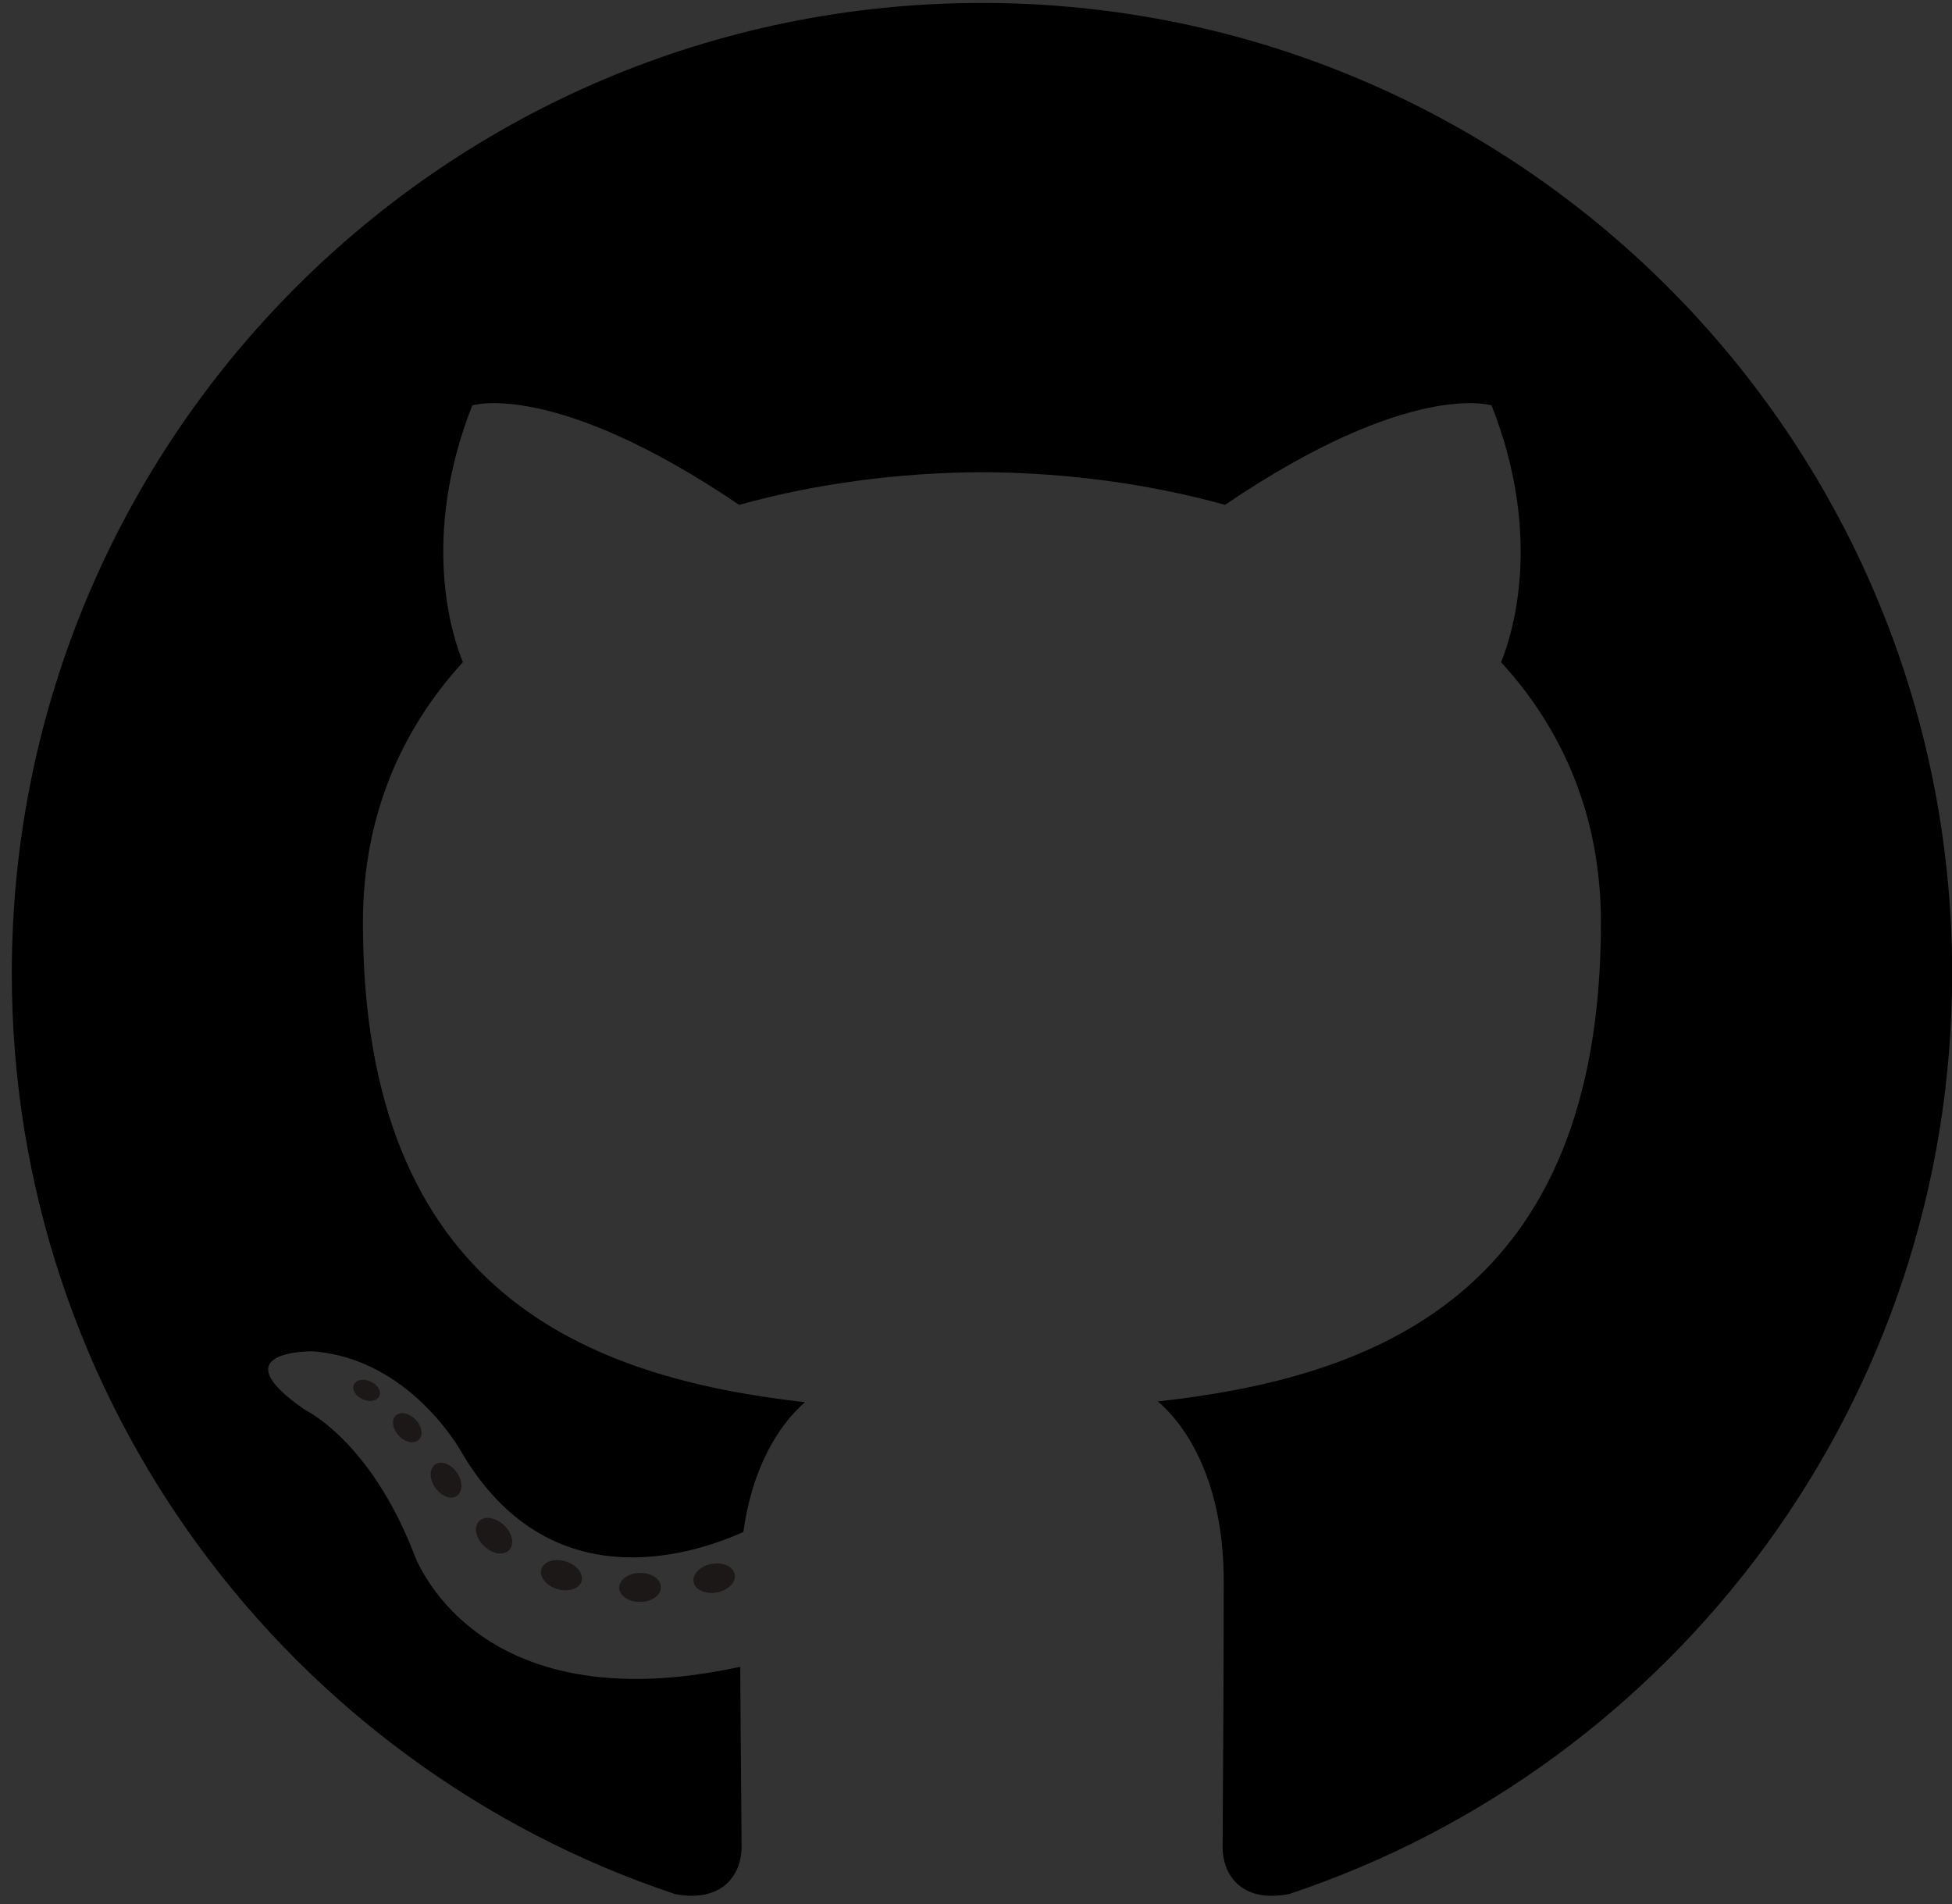<?xml version="1.0" encoding="UTF-8" standalone="no"?><!-- Generator: Gravit.io --><svg xmlns="http://www.w3.org/2000/svg" xmlns:xlink="http://www.w3.org/1999/xlink" style="isolation:isolate" viewBox="0 0 162 158" width="162pt" height="158pt"><rect x="0" y="0" width="162" height="158" fill="#333333" stroke="none"/><defs><clipPath id="_clipPath_DpuC0iGmGU04kvXX7u0NtErGptQDOuq2"><rect width="162" height="158"/></clipPath></defs><g clip-path="url(#_clipPath_DpuC0iGmGU04kvXX7u0NtErGptQDOuq2)"><clipPath id="_clipPath_VDfd3HCNOZAolErEJiDy7B9o0NC8MoTU"><rect x="-385.982" y="-8.336" width="707.96" height="666.653" transform="matrix(1,0,0,1,0,0)" fill="rgb(255,255,255)"/></clipPath><g clip-path="url(#_clipPath_VDfd3HCNOZAolErEJiDy7B9o0NC8MoTU)"><g><g><path d=" M 321.982 658.317 L -385.982 658.317 L -385.982 290.336 L 321.982 290.336 L 321.982 658.317 Z " fill="rgb(35,31,32)"/><path d=" M -182.505 65.591 C -194.497 65.591 -204.222 75.315 -204.222 87.311 C -204.222 96.905 -197.999 105.047 -189.369 107.92 C -188.282 108.119 -187.886 107.448 -187.886 106.872 C -187.886 106.356 -187.905 104.991 -187.915 103.179 C -193.957 104.491 -195.231 100.267 -195.231 100.267 C -196.219 97.757 -197.643 97.089 -197.643 97.089 C -199.615 95.743 -197.494 95.769 -197.494 95.769 C -195.314 95.923 -194.167 98.008 -194.167 98.008 C -192.23 101.327 -189.083 100.368 -187.846 99.812 C -187.649 98.409 -187.087 97.452 -186.467 96.909 C -191.29 96.36 -196.361 94.497 -196.361 86.175 C -196.361 83.803 -195.514 81.865 -194.125 80.347 C -194.349 79.797 -195.094 77.589 -193.911 74.599 C -193.911 74.599 -192.089 74.015 -187.939 76.824 C -186.207 76.343 -184.349 76.103 -182.502 76.093 C -180.657 76.103 -178.799 76.343 -177.065 76.824 C -172.918 74.015 -171.098 74.599 -171.098 74.599 C -169.913 77.589 -170.658 79.797 -170.881 80.347 C -169.489 81.865 -168.649 83.803 -168.649 86.175 C -168.649 94.519 -173.727 96.355 -178.565 96.892 C -177.786 97.563 -177.091 98.888 -177.091 100.915 C -177.091 103.817 -177.118 106.16 -177.118 106.872 C -177.118 107.453 -176.726 108.129 -175.625 107.917 C -167.001 105.039 -160.783 96.904 -160.783 87.311 C -160.783 75.315 -170.509 65.591 -182.505 65.591 Z " fill-rule="evenodd" fill="rgb(27,24,23)"/><path d=" M 81.497 0.244 C 37.034 0.244 0.979 36.292 0.979 80.761 C 0.979 116.336 24.05 146.517 56.042 157.164 C 60.066 157.909 61.543 155.417 61.543 153.291 C 61.543 151.371 61.469 145.028 61.434 138.3 C 39.034 143.171 34.307 128.8 34.307 128.8 C 30.645 119.493 25.367 117.019 25.367 117.019 C 18.062 112.021 25.918 112.124 25.918 112.124 C 34.003 112.691 38.261 120.423 38.261 120.423 C 45.442 132.731 57.097 129.172 61.691 127.115 C 62.414 121.911 64.501 118.357 66.803 116.348 C 48.919 114.312 30.119 107.408 30.119 76.556 C 30.119 67.765 33.265 60.583 38.415 54.944 C 37.579 52.915 34.823 44.727 39.195 33.636 C 39.195 33.636 45.957 31.472 61.343 41.889 C 67.766 40.105 74.654 39.211 81.497 39.18 C 88.339 39.211 95.233 40.105 101.667 41.889 C 117.035 31.472 123.787 33.636 123.787 33.636 C 128.17 44.727 125.413 52.915 124.577 54.944 C 129.739 60.583 132.863 67.765 132.863 76.556 C 132.863 107.481 114.027 114.291 96.098 116.284 C 98.986 118.783 101.559 123.683 101.559 131.195 C 101.559 141.968 101.466 150.639 101.466 153.291 C 101.466 155.433 102.915 157.944 106.997 157.153 C 138.971 146.495 162.013 116.324 162.013 80.761 C 162.013 36.292 125.963 0.244 81.497 0.244 Z " fill-rule="evenodd" fill="rgb(0,0,0)"/><path d=" M 31.475 115.849 C 31.298 116.251 30.669 116.369 30.095 116.095 C 29.511 115.832 29.183 115.287 29.373 114.885 C 29.546 114.475 30.177 114.36 30.759 114.633 C 31.345 114.897 31.678 115.448 31.475 115.849 L 31.475 115.849 Z " fill="rgb(27,24,23)"/><path d=" M 34.737 119.487 C 34.353 119.843 33.602 119.677 33.093 119.115 C 32.566 118.553 32.467 117.803 32.857 117.441 C 33.253 117.087 33.981 117.253 34.509 117.813 C 35.035 118.381 35.138 119.127 34.737 119.487 L 34.737 119.487 Z " fill="rgb(27,24,23)"/><path d=" M 37.911 124.124 C 37.418 124.467 36.611 124.145 36.113 123.429 C 35.619 122.713 35.619 121.855 36.123 121.511 C 36.623 121.167 37.418 121.477 37.923 122.187 C 38.415 122.915 38.415 123.773 37.911 124.124 L 37.911 124.124 Z " fill="rgb(27,24,23)"/><path d=" M 42.261 128.604 C 41.819 129.091 40.879 128.96 40.191 128.296 C 39.487 127.647 39.291 126.725 39.734 126.239 C 40.181 125.751 41.126 125.888 41.819 126.547 C 42.518 127.195 42.731 128.123 42.261 128.604 L 42.261 128.604 Z " fill="rgb(27,24,23)"/><path d=" M 48.261 131.205 C 48.066 131.836 47.161 132.123 46.249 131.855 C 45.338 131.579 44.742 130.84 44.926 130.203 C 45.115 129.568 46.025 129.269 46.943 129.556 C 47.853 129.831 48.45 130.564 48.261 131.205 L 48.261 131.205 Z " fill="rgb(27,24,23)"/><path d=" M 54.85 131.688 C 54.873 132.352 54.099 132.903 53.142 132.915 C 52.179 132.936 51.401 132.399 51.39 131.745 C 51.39 131.075 52.146 130.529 53.109 130.513 C 54.066 130.495 54.85 131.028 54.85 131.688 L 54.85 131.688 Z " fill="rgb(27,24,23)"/><path d=" M 60.982 130.644 C 61.097 131.292 60.431 131.957 59.481 132.135 C 58.546 132.305 57.681 131.905 57.562 131.263 C 57.446 130.599 58.123 129.933 59.057 129.761 C 60.009 129.596 60.861 129.985 60.982 130.644 L 60.982 130.644 Z " fill="rgb(27,24,23)"/><clipPath id="_clipPath_D7VND4bvFBLaZV0dJIHybAkjMpkcBpVC"><path d=" M -709.982 -324.336 L -61.982 -324.336 L -61.982 307.664 L -709.982 307.664 L -709.982 -324.336 Z  M -86.118 -7.667 L -86.118 -7 L -86.118 -7.667 Z " fill-rule="evenodd" fill="rgb(255,255,255)"/></clipPath><g clip-path="url(#_clipPath_D7VND4bvFBLaZV0dJIHybAkjMpkcBpVC)"><mask id="_mask_bKcqHloYtmAA2Y9Pr6CGD4X7Nzk2kX6j" x="-200%" y="-200%" width="400%" height="400%"><rect x="-200%" y="-200%" width="400%" height="400%" style="fill:white;"/><line x1="-86.118" y1="-7.667" x2="-86.118" y2="-7" fill="black" stroke="none"/></mask><line x1="-86.118" y1="-7.667" x2="-86.118" y2="-7" mask="url(#_mask_bKcqHloYtmAA2Y9Pr6CGD4X7Nzk2kX6j)" vector-effect="non-scaling-stroke" stroke-width="2.667" stroke="rgb(58,127,195)" stroke-opacity="100" stroke-linejoin="miter" stroke-linecap="round" stroke-miterlimit="10"/></g><clipPath id="_clipPath_O3kdYC1DdTkTNHEt9AM0E9gi6rTPmxrE"><path d=" M -709.982 -324.336 L -61.982 -324.336 L -61.982 307.664 L -709.982 307.664 L -709.982 -324.336 Z  M -86.118 -4.333 L -86.118 174.324 L -86.118 -4.333 Z " fill-rule="evenodd" fill="rgb(255,255,255)"/></clipPath><g clip-path="url(#_clipPath_O3kdYC1DdTkTNHEt9AM0E9gi6rTPmxrE)"><mask id="_mask_XibOFQudkGIFOnGwBVoG3ddu1yjguM02" x="-200%" y="-200%" width="400%" height="400%"><rect x="-200%" y="-200%" width="400%" height="400%" style="fill:white;"/><line x1="-86.118" y1="-4.333" x2="-86.118" y2="174.324" fill="black" stroke="none"/></mask><line x1="-86.118" y1="-4.333" x2="-86.118" y2="174.324" mask="url(#_mask_XibOFQudkGIFOnGwBVoG3ddu1yjguM02)" vector-effect="non-scaling-stroke" stroke-width="2.667" stroke="rgb(58,127,195)" stroke-opacity="100" stroke-linejoin="miter" stroke-linecap="round" stroke-miterlimit="10"/></g><clipPath id="_clipPath_K1vxt9BFTxLCeOPvJiXubFgBoeq0goUT"><path d=" M -709.982 -324.336 L -61.982 -324.336 L -61.982 307.664 L -709.982 307.664 L -709.982 -324.336 Z  M -86.118 175.657 L -86.118 176.324 L -86.118 175.657 Z " fill-rule="evenodd" fill="rgb(255,255,255)"/></clipPath><g clip-path="url(#_clipPath_K1vxt9BFTxLCeOPvJiXubFgBoeq0goUT)"><mask id="_mask_sTsLQy3bvXcsBmk6d2ClGSDx9jNuwWUp" x="-200%" y="-200%" width="400%" height="400%"><rect x="-200%" y="-200%" width="400%" height="400%" style="fill:white;"/><line x1="-86.118" y1="175.657" x2="-86.118" y2="176.324" fill="black" stroke="none"/></mask><line x1="-86.118" y1="175.657" x2="-86.118" y2="176.324" mask="url(#_mask_sTsLQy3bvXcsBmk6d2ClGSDx9jNuwWUp)" vector-effect="non-scaling-stroke" stroke-width="2.667" stroke="rgb(58,127,195)" stroke-opacity="100" stroke-linejoin="miter" stroke-linecap="round" stroke-miterlimit="10"/></g><path d=" M -208.281 195.012 C -208.789 194.643 -209.435 194.46 -210.225 194.46 C -210.545 194.46 -210.859 194.492 -211.169 194.555 C -211.479 194.62 -211.753 194.727 -211.993 194.875 C -212.233 195.027 -212.425 195.225 -212.57 195.476 C -212.713 195.727 -212.785 196.039 -212.785 196.412 C -212.785 196.763 -212.682 197.049 -212.473 197.268 C -212.266 197.487 -211.987 197.665 -211.641 197.803 C -211.294 197.943 -210.903 198.057 -210.465 198.148 C -210.027 198.239 -209.582 198.337 -209.129 198.443 C -208.675 198.549 -208.231 198.676 -207.793 198.82 C -207.355 198.964 -206.963 199.159 -206.617 199.404 C -206.27 199.648 -205.993 199.959 -205.785 200.331 C -205.577 200.705 -205.473 201.175 -205.473 201.74 C -205.473 202.348 -205.609 202.867 -205.881 203.3 C -206.154 203.732 -206.502 204.084 -206.929 204.356 C -207.355 204.628 -207.833 204.825 -208.361 204.948 C -208.889 205.071 -209.414 205.132 -209.937 205.132 C -210.577 205.132 -211.182 205.052 -211.753 204.892 C -212.323 204.732 -212.825 204.489 -213.257 204.164 C -213.689 203.839 -214.03 203.421 -214.281 202.915 C -214.531 202.409 -214.657 201.809 -214.657 201.116 L -213.217 201.116 C -213.217 201.596 -213.125 202.009 -212.937 202.356 C -212.75 202.703 -212.505 202.987 -212.201 203.211 C -211.897 203.435 -211.543 203.601 -211.137 203.708 C -210.731 203.815 -210.317 203.867 -209.889 203.867 C -209.547 203.867 -209.203 203.836 -208.857 203.771 C -208.51 203.708 -208.198 203.599 -207.921 203.443 C -207.643 203.289 -207.419 203.079 -207.249 202.812 C -207.078 202.544 -206.993 202.203 -206.993 201.788 C -206.993 201.393 -207.098 201.073 -207.305 200.828 C -207.513 200.584 -207.791 200.383 -208.137 200.228 C -208.485 200.073 -208.877 199.948 -209.313 199.852 C -209.75 199.755 -210.195 199.656 -210.649 199.555 C -211.102 199.455 -211.547 199.337 -211.985 199.203 C -212.422 199.071 -212.815 198.895 -213.161 198.676 C -213.507 198.457 -213.785 198.175 -213.993 197.828 C -214.201 197.481 -214.305 197.047 -214.305 196.524 C -214.305 195.948 -214.187 195.449 -213.953 195.027 C -213.718 194.607 -213.406 194.26 -213.017 193.987 C -212.627 193.716 -212.185 193.513 -211.689 193.38 C -211.193 193.245 -210.683 193.18 -210.161 193.18 C -209.574 193.18 -209.03 193.251 -208.529 193.388 C -208.027 193.527 -207.587 193.745 -207.21 194.044 C -206.83 194.343 -206.531 194.719 -206.313 195.172 C -206.095 195.625 -205.974 196.167 -205.953 196.796 L -207.393 196.796 C -207.479 195.973 -207.774 195.38 -208.281 195.012 Z " fill="rgb(23,111,193)"/><path d=" M -202.577 196.604 L -202.577 197.82 L -202.545 197.82 C -201.927 196.88 -201.037 196.412 -199.874 196.412 C -199.361 196.412 -198.898 196.519 -198.482 196.732 C -198.065 196.945 -197.771 197.307 -197.601 197.82 C -197.323 197.372 -196.958 197.027 -196.505 196.78 C -196.051 196.533 -195.553 196.412 -195.01 196.412 C -194.594 196.412 -194.217 196.457 -193.881 196.547 C -193.545 196.639 -193.258 196.78 -193.017 196.972 C -192.777 197.164 -192.591 197.412 -192.458 197.716 C -192.323 198.02 -192.258 198.385 -192.258 198.812 L -192.258 204.875 L -193.617 204.875 L -193.617 199.452 C -193.617 199.195 -193.639 198.956 -193.682 198.732 C -193.723 198.508 -193.803 198.312 -193.921 198.148 C -194.039 197.981 -194.202 197.852 -194.409 197.755 C -194.617 197.659 -194.886 197.612 -195.217 197.612 C -195.889 197.612 -196.417 197.803 -196.801 198.188 C -197.185 198.572 -197.377 199.084 -197.377 199.724 L -197.377 204.875 L -198.738 204.875 L -198.738 199.452 C -198.738 199.185 -198.762 198.94 -198.809 198.716 C -198.857 198.492 -198.939 198.297 -199.057 198.132 C -199.175 197.967 -199.331 197.839 -199.529 197.748 C -199.727 197.656 -199.981 197.612 -200.289 197.612 C -200.683 197.612 -201.022 197.691 -201.305 197.852 C -201.589 198.012 -201.818 198.203 -201.993 198.427 C -202.169 198.651 -202.297 198.883 -202.377 199.124 C -202.458 199.364 -202.497 199.564 -202.497 199.724 L -202.497 204.875 L -203.857 204.875 L -203.857 196.604 L -202.577 196.604 Z " fill="rgb(23,111,193)"/><path d=" M -185.762 200.883 C -186.039 200.943 -186.329 200.989 -186.633 201.027 C -186.937 201.065 -187.245 201.107 -187.554 201.156 C -187.863 201.203 -188.141 201.281 -188.385 201.388 C -188.631 201.495 -188.831 201.645 -188.986 201.844 C -189.141 202.041 -189.217 202.309 -189.217 202.651 C -189.217 202.875 -189.173 203.065 -189.082 203.219 C -188.991 203.375 -188.874 203.5 -188.73 203.596 C -188.586 203.691 -188.415 203.76 -188.217 203.803 C -188.019 203.847 -187.821 203.867 -187.618 203.867 C -187.17 203.867 -186.786 203.807 -186.465 203.684 C -186.146 203.561 -185.885 203.407 -185.682 203.219 C -185.479 203.033 -185.329 202.831 -185.234 202.612 C -185.138 202.393 -185.09 202.188 -185.09 201.995 L -185.09 200.604 C -185.261 200.732 -185.485 200.825 -185.762 200.883 L -185.762 200.883 Z  M -183.857 205.052 C -184.21 205.052 -184.489 204.953 -184.698 204.755 C -184.905 204.559 -185.01 204.236 -185.01 203.788 C -185.383 204.236 -185.818 204.559 -186.314 204.755 C -186.81 204.953 -187.346 205.052 -187.922 205.052 C -188.294 205.052 -188.647 205.012 -188.978 204.932 C -189.309 204.852 -189.599 204.719 -189.849 204.531 C -190.099 204.345 -190.297 204.105 -190.441 203.812 C -190.586 203.519 -190.657 203.164 -190.657 202.748 C -190.657 202.279 -190.577 201.895 -190.418 201.596 C -190.258 201.297 -190.047 201.055 -189.786 200.867 C -189.525 200.681 -189.226 200.539 -188.89 200.443 C -188.554 200.348 -188.21 200.268 -187.857 200.203 C -187.485 200.129 -187.129 200.073 -186.793 200.036 C -186.458 199.999 -186.161 199.945 -185.905 199.875 C -185.65 199.807 -185.447 199.705 -185.297 199.572 C -185.149 199.437 -185.073 199.244 -185.073 198.987 C -185.073 198.691 -185.129 198.449 -185.241 198.268 C -185.353 198.085 -185.498 197.948 -185.674 197.852 C -185.849 197.755 -186.047 197.691 -186.266 197.659 C -186.485 197.628 -186.701 197.612 -186.913 197.612 C -187.489 197.612 -187.969 197.721 -188.353 197.94 C -188.738 198.159 -188.946 198.572 -188.978 199.18 L -190.338 199.18 C -190.317 198.668 -190.21 198.236 -190.017 197.883 C -189.825 197.531 -189.57 197.245 -189.25 197.027 C -188.93 196.809 -188.562 196.651 -188.146 196.555 C -187.73 196.46 -187.293 196.412 -186.834 196.412 C -186.459 196.412 -186.09 196.437 -185.722 196.492 C -185.353 196.544 -185.019 196.653 -184.722 196.82 C -184.423 196.984 -184.182 197.217 -184.002 197.516 C -183.821 197.815 -183.73 198.203 -183.73 198.684 L -183.73 202.94 C -183.73 203.26 -183.71 203.495 -183.674 203.643 C -183.637 203.793 -183.51 203.867 -183.297 203.867 C -183.179 203.867 -183.042 203.841 -182.881 203.788 L -182.881 204.844 C -183.117 204.981 -183.441 205.052 -183.857 205.052 Z " fill="rgb(23,111,193)"/><path d=" M -180.177 193.452 L -180.177 204.875 L -181.538 204.875 L -181.538 193.452 L -180.177 193.452 Z " fill="rgb(23,111,193)"/><path d=" M -176.626 193.452 L -176.626 204.875 L -177.986 204.875 L -177.986 193.452 L -176.626 193.452 Z " fill="rgb(23,111,193)"/><path d=" M -250.177 217.003 L -250.177 215.803 L -248.785 215.803 L -248.785 214.572 C -248.785 213.9 -248.59 213.391 -248.201 213.044 C -247.811 212.697 -247.243 212.524 -246.497 212.524 C -246.369 212.524 -246.222 212.533 -246.057 212.555 C -245.891 212.577 -245.745 212.609 -245.617 212.651 L -245.617 213.836 C -245.734 213.793 -245.862 213.763 -246.001 213.748 C -246.139 213.732 -246.267 213.724 -246.385 213.724 C -246.715 213.724 -246.971 213.788 -247.153 213.915 C -247.334 214.044 -247.425 214.289 -247.425 214.651 L -247.425 215.803 L -245.825 215.803 L -245.825 217.003 L -247.425 217.003 L -247.425 224.076 L -248.785 224.076 L -248.785 217.003 L -250.177 217.003 Z " fill="rgb(23,111,193)"/><path d=" M -243.417 221.284 C -243.285 221.673 -243.099 221.997 -242.865 222.26 C -242.63 222.521 -242.355 222.721 -242.042 222.86 C -241.727 222.997 -241.393 223.068 -241.042 223.068 C -240.689 223.068 -240.355 222.997 -240.042 222.86 C -239.727 222.721 -239.453 222.521 -239.217 222.26 C -238.983 221.997 -238.798 221.673 -238.665 221.284 C -238.531 220.895 -238.465 220.449 -238.465 219.948 C -238.465 219.445 -238.531 219.001 -238.665 218.612 C -238.798 218.221 -238.983 217.895 -239.217 217.628 C -239.453 217.361 -239.727 217.159 -240.042 217.02 C -240.355 216.88 -240.689 216.811 -241.042 216.811 C -241.393 216.811 -241.727 216.88 -242.042 217.02 C -242.355 217.159 -242.63 217.361 -242.865 217.628 C -243.099 217.895 -243.285 218.221 -243.417 218.612 C -243.55 219.001 -243.617 219.445 -243.617 219.948 C -243.617 220.449 -243.55 220.895 -243.417 221.284 Z  M -244.801 218.244 C -244.63 217.716 -244.375 217.257 -244.033 216.867 C -243.691 216.479 -243.27 216.172 -242.769 215.948 C -242.267 215.724 -241.691 215.612 -241.042 215.612 C -240.379 215.612 -239.801 215.724 -239.305 215.948 C -238.809 216.172 -238.391 216.479 -238.049 216.867 C -237.709 217.257 -237.453 217.716 -237.281 218.244 C -237.11 218.771 -237.025 219.34 -237.025 219.948 C -237.025 220.555 -237.11 221.121 -237.281 221.643 C -237.453 222.167 -237.709 222.623 -238.049 223.012 C -238.391 223.401 -238.809 223.705 -239.305 223.924 C -239.801 224.141 -240.379 224.251 -241.042 224.251 C -241.691 224.251 -242.267 224.141 -242.769 223.924 C -243.27 223.705 -243.691 223.401 -244.033 223.012 C -244.375 222.623 -244.63 222.167 -244.801 221.643 C -244.971 221.121 -245.057 220.555 -245.057 219.948 C -245.057 219.34 -244.971 218.771 -244.801 218.244 Z " fill="rgb(23,111,193)"/><path d=" M -234.193 215.803 L -234.193 217.547 L -234.161 217.547 C -233.83 216.875 -233.425 216.38 -232.945 216.06 C -232.465 215.74 -231.857 215.591 -231.121 215.612 L -231.121 217.052 C -231.665 217.052 -232.129 217.127 -232.513 217.276 C -232.897 217.424 -233.207 217.643 -233.441 217.932 C -233.675 218.219 -233.847 218.569 -233.953 218.979 C -234.059 219.391 -234.113 219.861 -234.113 220.396 L -234.113 224.076 L -235.473 224.076 L -235.473 215.803 L -234.193 215.803 Z " fill="rgb(23,111,193)"/><path d=" M -222.338 224.076 L -222.338 215.948 L -225.282 215.948 L -225.282 214.86 C -224.898 214.86 -224.525 214.831 -224.162 214.771 C -223.799 214.713 -223.471 214.604 -223.178 214.443 C -222.885 214.284 -222.637 214.065 -222.433 213.788 C -222.231 213.511 -222.093 213.159 -222.017 212.732 L -220.978 212.732 L -220.978 224.076 L -222.338 224.076 Z " fill="rgb(23,111,193)"/><path d=" M -214.21 218.18 C -214.497 218.312 -214.742 218.495 -214.945 218.724 C -215.147 218.953 -215.299 219.225 -215.401 219.539 C -215.502 219.855 -215.553 220.188 -215.553 220.539 C -215.553 220.891 -215.499 221.221 -215.393 221.531 C -215.287 221.841 -215.134 222.107 -214.937 222.331 C -214.739 222.555 -214.494 222.735 -214.201 222.867 C -213.907 223.001 -213.574 223.068 -213.201 223.068 C -212.827 223.068 -212.499 223.001 -212.217 222.867 C -211.934 222.735 -211.697 222.549 -211.505 222.315 C -211.313 222.081 -211.166 221.811 -211.065 221.508 C -210.963 221.203 -210.913 220.885 -210.913 220.555 C -210.913 220.203 -210.958 219.869 -211.049 219.555 C -211.139 219.241 -211.281 218.969 -211.473 218.74 C -211.665 218.511 -211.905 218.325 -212.193 218.188 C -212.481 218.049 -212.817 217.979 -213.201 217.979 C -213.585 217.979 -213.921 218.047 -214.21 218.18 Z  M -211.745 214.396 C -212.075 214.085 -212.513 213.932 -213.057 213.932 C -213.633 213.932 -214.098 214.073 -214.449 214.356 C -214.801 214.639 -215.075 214.995 -215.273 215.427 C -215.47 215.86 -215.606 216.325 -215.682 216.828 C -215.755 217.328 -215.798 217.799 -215.809 218.236 L -215.777 218.268 C -215.457 217.745 -215.059 217.367 -214.585 217.132 C -214.11 216.897 -213.563 216.779 -212.945 216.779 C -212.401 216.779 -211.913 216.872 -211.481 217.06 C -211.049 217.245 -210.686 217.505 -210.393 217.836 C -210.099 218.167 -209.873 218.555 -209.713 219.003 C -209.553 219.452 -209.473 219.937 -209.473 220.46 C -209.473 220.875 -209.537 221.307 -209.665 221.755 C -209.793 222.203 -210.003 222.612 -210.297 222.979 C -210.591 223.348 -210.979 223.651 -211.465 223.891 C -211.95 224.132 -212.55 224.251 -213.266 224.251 C -214.107 224.251 -214.785 224.081 -215.297 223.74 C -215.809 223.399 -216.203 222.961 -216.481 222.427 C -216.759 221.895 -216.942 221.307 -217.033 220.667 C -217.125 220.027 -217.169 219.409 -217.169 218.811 C -217.169 218.033 -217.102 217.279 -216.969 216.547 C -216.835 215.817 -216.609 215.169 -216.289 214.604 C -215.969 214.039 -215.543 213.585 -215.009 213.244 C -214.475 212.903 -213.803 212.732 -212.993 212.732 C -212.054 212.732 -211.307 212.979 -210.753 213.475 C -210.198 213.972 -209.878 214.689 -209.793 215.628 L -211.154 215.628 C -211.217 215.115 -211.414 214.705 -211.745 214.396 Z " fill="rgb(23,111,193)"/><path d=" M -201.561 218.74 C -201.662 218.372 -201.818 218.044 -202.025 217.755 C -202.234 217.467 -202.499 217.239 -202.825 217.068 C -203.151 216.897 -203.533 216.811 -203.969 216.811 C -204.429 216.811 -204.818 216.903 -205.137 217.084 C -205.458 217.265 -205.718 217.503 -205.921 217.796 C -206.125 218.088 -206.27 218.421 -206.361 218.796 C -206.453 219.169 -206.497 219.547 -206.497 219.932 C -206.497 220.337 -206.449 220.729 -206.353 221.107 C -206.258 221.487 -206.105 221.82 -205.898 222.107 C -205.689 222.396 -205.421 222.628 -205.089 222.803 C -204.759 222.979 -204.358 223.068 -203.889 223.068 C -203.421 223.068 -203.027 222.976 -202.713 222.796 C -202.398 222.615 -202.146 222.375 -201.954 222.076 C -201.762 221.777 -201.622 221.435 -201.538 221.052 C -201.453 220.667 -201.409 220.273 -201.409 219.867 C -201.409 219.484 -201.459 219.107 -201.561 218.74 L -201.561 218.74 Z  M -206.449 215.803 L -206.449 216.924 L -206.417 216.924 C -206.193 216.465 -205.842 216.132 -205.361 215.924 C -204.881 215.716 -204.353 215.612 -203.777 215.612 C -203.137 215.612 -202.579 215.729 -202.105 215.964 C -201.63 216.197 -201.237 216.516 -200.921 216.915 C -200.606 217.315 -200.37 217.777 -200.21 218.3 C -200.049 218.823 -199.969 219.377 -199.969 219.964 C -199.969 220.549 -200.046 221.104 -200.202 221.628 C -200.355 222.151 -200.591 222.607 -200.905 222.995 C -201.219 223.385 -201.615 223.691 -202.089 223.915 C -202.565 224.139 -203.117 224.251 -203.745 224.251 C -203.949 224.251 -204.175 224.229 -204.426 224.188 C -204.677 224.144 -204.925 224.076 -205.169 223.979 C -205.414 223.883 -205.647 223.752 -205.865 223.587 C -206.083 223.421 -206.267 223.216 -206.417 222.972 L -206.449 222.972 L -206.449 227.227 L -207.809 227.227 L -207.809 215.803 L -206.449 215.803 Z " fill="rgb(23,111,193)"/><path d=" M -199.026 215.803 L -197.282 215.803 L -195.298 218.699 L -193.234 215.803 L -191.601 215.803 L -194.45 219.612 L -191.25 224.076 L -192.994 224.076 L -195.298 220.651 L -197.601 224.076 L -199.25 224.076 L -196.146 219.724 L -199.026 215.803 Z " fill="rgb(23,111,193)"/><path d=" M -185.682 218.987 L -185.682 220.268 L -190.306 220.268 L -190.306 218.987 L -185.682 218.987 Z " fill="rgb(23,111,193)"/><path d=" M -180.546 224.076 L -180.546 215.948 L -183.49 215.948 L -183.49 214.86 C -183.106 214.86 -182.733 214.831 -182.37 214.771 C -182.007 214.713 -181.679 214.604 -181.386 214.443 C -181.093 214.284 -180.845 214.065 -180.642 213.788 C -180.439 213.511 -180.301 213.159 -180.226 212.732 L -179.186 212.732 L -179.186 224.076 L -180.546 224.076 Z " fill="rgb(23,111,193)"/><path d=" M -175.106 215.148 C -174.957 214.656 -174.725 214.233 -174.41 213.875 C -174.095 213.519 -173.703 213.239 -173.234 213.036 C -172.765 212.833 -172.231 212.732 -171.634 212.732 C -171.143 212.732 -170.682 212.803 -170.25 212.948 C -169.818 213.091 -169.442 213.3 -169.122 213.572 C -168.802 213.844 -168.549 214.183 -168.362 214.587 C -168.175 214.992 -168.082 215.463 -168.082 215.995 C -168.082 216.497 -168.159 216.94 -168.314 217.323 C -168.469 217.708 -168.674 218.052 -168.93 218.356 C -169.186 218.659 -169.479 218.935 -169.81 219.18 C -170.141 219.424 -170.482 219.659 -170.834 219.883 C -171.186 220.096 -171.538 220.307 -171.89 220.516 C -172.242 220.724 -172.565 220.945 -172.858 221.18 C -173.151 221.415 -173.402 221.667 -173.61 221.94 C -173.818 222.211 -173.954 222.524 -174.018 222.875 L -168.194 222.875 L -168.194 224.076 L -175.602 224.076 C -175.549 223.404 -175.429 222.831 -175.242 222.356 C -175.055 221.88 -174.818 221.467 -174.53 221.115 C -174.242 220.763 -173.917 220.455 -173.554 220.188 C -173.191 219.921 -172.813 219.671 -172.418 219.435 C -171.938 219.136 -171.517 218.861 -171.154 218.612 C -170.791 218.361 -170.49 218.107 -170.25 217.852 C -170.01 217.596 -169.829 217.317 -169.706 217.02 C -169.583 216.721 -169.522 216.375 -169.522 215.979 C -169.522 215.671 -169.581 215.391 -169.698 215.139 C -169.815 214.889 -169.973 214.673 -170.17 214.492 C -170.367 214.309 -170.599 214.172 -170.866 214.076 C -171.133 213.979 -171.415 213.932 -171.714 213.932 C -172.109 213.932 -172.447 214.015 -172.73 214.18 C -173.013 214.345 -173.245 214.561 -173.426 214.828 C -173.607 215.093 -173.738 215.396 -173.818 215.732 C -173.898 216.068 -173.933 216.407 -173.922 216.748 L -175.282 216.748 C -175.314 216.172 -175.255 215.639 -175.106 215.148 Z " fill="rgb(23,111,193)"/><path d=" M -164.938 219.924 C -164.911 220.452 -164.825 220.948 -164.682 221.412 C -164.538 221.875 -164.306 222.268 -163.986 222.587 C -163.666 222.908 -163.218 223.068 -162.642 223.068 C -162.065 223.068 -161.618 222.908 -161.297 222.587 C -160.978 222.268 -160.746 221.875 -160.601 221.412 C -160.458 220.948 -160.373 220.452 -160.346 219.924 C -160.319 219.396 -160.306 218.917 -160.306 218.492 C -160.306 218.213 -160.309 217.908 -160.314 217.572 C -160.319 217.236 -160.346 216.9 -160.394 216.564 C -160.442 216.227 -160.51 215.9 -160.601 215.579 C -160.693 215.26 -160.825 214.979 -161.002 214.74 C -161.177 214.5 -161.398 214.305 -161.666 214.156 C -161.933 214.007 -162.258 213.932 -162.642 213.932 C -163.026 213.932 -163.351 214.007 -163.618 214.156 C -163.885 214.305 -164.106 214.5 -164.282 214.74 C -164.458 214.979 -164.591 215.26 -164.682 215.579 C -164.773 215.9 -164.842 216.227 -164.89 216.564 C -164.938 216.9 -164.965 217.236 -164.97 217.572 C -164.975 217.908 -164.978 218.213 -164.978 218.492 C -164.978 218.917 -164.965 219.396 -164.938 219.924 L -164.938 219.924 Z  M -166.386 217.211 C -166.365 216.763 -166.311 216.325 -166.226 215.9 C -166.141 215.473 -166.017 215.068 -165.858 214.684 C -165.698 214.3 -165.479 213.964 -165.202 213.676 C -164.925 213.388 -164.575 213.159 -164.154 212.987 C -163.731 212.817 -163.229 212.732 -162.642 212.732 C -162.055 212.732 -161.551 212.817 -161.129 212.987 C -160.709 213.159 -160.359 213.388 -160.082 213.676 C -159.805 213.964 -159.586 214.3 -159.426 214.684 C -159.266 215.068 -159.143 215.473 -159.058 215.9 C -158.973 216.325 -158.919 216.763 -158.898 217.211 C -158.877 217.659 -158.866 218.091 -158.866 218.508 C -158.866 218.924 -158.877 219.356 -158.898 219.803 C -158.919 220.251 -158.973 220.689 -159.058 221.115 C -159.143 221.541 -159.266 221.945 -159.426 222.323 C -159.586 222.703 -159.805 223.036 -160.082 223.323 C -160.359 223.612 -160.706 223.839 -161.122 224.003 C -161.538 224.169 -162.043 224.251 -162.642 224.251 C -163.229 224.251 -163.731 224.169 -164.154 224.003 C -164.575 223.839 -164.925 223.612 -165.202 223.323 C -165.479 223.036 -165.698 222.703 -165.858 222.323 C -166.017 221.945 -166.141 221.541 -166.226 221.115 C -166.311 220.689 -166.365 220.251 -166.386 219.803 C -166.407 219.356 -166.418 218.924 -166.418 218.508 C -166.418 218.091 -166.407 217.659 -166.386 217.211 Z " fill="rgb(23,111,193)"/><path d=" M -150.874 218.74 C -150.975 218.372 -151.13 218.044 -151.338 217.755 C -151.546 217.467 -151.813 217.239 -152.138 217.068 C -152.463 216.897 -152.845 216.811 -153.282 216.811 C -153.741 216.811 -154.13 216.903 -154.45 217.084 C -154.77 217.265 -155.031 217.503 -155.234 217.796 C -155.437 218.088 -155.583 218.421 -155.674 218.796 C -155.765 219.169 -155.81 219.547 -155.81 219.932 C -155.81 220.337 -155.762 220.729 -155.666 221.107 C -155.57 221.487 -155.418 221.82 -155.21 222.107 C -155.002 222.396 -154.733 222.628 -154.401 222.803 C -154.071 222.979 -153.671 223.068 -153.202 223.068 C -152.733 223.068 -152.341 222.976 -152.026 222.796 C -151.711 222.615 -151.458 222.375 -151.266 222.076 C -151.074 221.777 -150.935 221.435 -150.85 221.052 C -150.765 220.667 -150.722 220.273 -150.722 219.867 C -150.722 219.484 -150.773 219.107 -150.874 218.74 L -150.874 218.74 Z  M -155.762 215.803 L -155.762 216.924 L -155.73 216.924 C -155.506 216.465 -155.154 216.132 -154.674 215.924 C -154.194 215.716 -153.666 215.612 -153.09 215.612 C -152.45 215.612 -151.893 215.729 -151.418 215.964 C -150.943 216.197 -150.549 216.516 -150.234 216.915 C -149.919 217.315 -149.682 217.777 -149.522 218.3 C -149.362 218.823 -149.282 219.377 -149.282 219.964 C -149.282 220.549 -149.359 221.104 -149.514 221.628 C -149.669 222.151 -149.903 222.607 -150.218 222.995 C -150.533 223.385 -150.927 223.691 -151.401 223.915 C -151.877 224.139 -152.429 224.251 -153.058 224.251 C -153.261 224.251 -153.487 224.229 -153.738 224.188 C -153.989 224.144 -154.237 224.076 -154.482 223.979 C -154.727 223.883 -154.959 223.752 -155.177 223.587 C -155.397 223.421 -155.581 223.216 -155.73 222.972 L -155.762 222.972 L -155.762 227.227 L -157.122 227.227 L -157.122 215.803 L -155.762 215.803 Z " fill="rgb(23,111,193)"/><path d=" M -148.338 215.803 L -146.594 215.803 L -144.61 218.699 L -142.546 215.803 L -140.914 215.803 L -143.762 219.612 L -140.562 224.076 L -142.306 224.076 L -144.61 220.651 L -146.914 224.076 L -148.562 224.076 L -145.458 219.724 L -148.338 215.803 Z " fill="rgb(23,111,193)"/><path d=" M 61.529 193.451 L 61.529 203.593 L 67.577 203.593 L 67.577 204.875 L 60.01 204.875 L 60.01 193.451 L 61.529 193.451 Z " fill="rgb(23,111,193)"/><path d=" M 73.129 200.883 C 72.85 200.941 72.562 200.989 72.257 201.027 C 71.953 201.064 71.645 201.107 71.337 201.153 C 71.027 201.203 70.749 201.28 70.505 201.385 C 70.259 201.492 70.059 201.645 69.905 201.843 C 69.749 202.039 69.674 202.309 69.674 202.651 C 69.674 202.875 69.718 203.064 69.809 203.219 C 69.899 203.372 70.017 203.497 70.161 203.593 C 70.303 203.691 70.475 203.76 70.674 203.803 C 70.87 203.845 71.069 203.867 71.273 203.867 C 71.721 203.867 72.105 203.805 72.425 203.683 C 72.743 203.56 73.006 203.405 73.209 203.219 C 73.41 203.031 73.562 202.828 73.657 202.609 C 73.751 202.392 73.801 202.187 73.801 201.995 L 73.801 200.601 C 73.629 200.731 73.405 200.823 73.129 200.883 L 73.129 200.883 Z  M 75.033 205.049 C 74.681 205.049 74.401 204.952 74.191 204.755 C 73.985 204.557 73.881 204.235 73.881 203.787 C 73.507 204.235 73.071 204.557 72.577 204.755 C 72.079 204.952 71.545 205.049 70.967 205.049 C 70.595 205.049 70.243 205.011 69.913 204.929 C 69.582 204.851 69.29 204.716 69.041 204.531 C 68.79 204.344 68.593 204.104 68.45 203.809 C 68.303 203.517 68.234 203.161 68.234 202.745 C 68.234 202.277 68.313 201.893 68.473 201.593 C 68.631 201.296 68.843 201.053 69.105 200.867 C 69.366 200.68 69.665 200.539 70.001 200.443 C 70.337 200.347 70.681 200.265 71.033 200.203 C 71.405 200.128 71.761 200.072 72.097 200.033 C 72.433 199.997 72.729 199.944 72.985 199.875 C 73.241 199.805 73.443 199.703 73.593 199.571 C 73.741 199.437 73.817 199.243 73.817 198.987 C 73.817 198.688 73.761 198.448 73.649 198.265 C 73.537 198.085 73.393 197.947 73.217 197.851 C 73.041 197.755 72.843 197.691 72.623 197.659 C 72.405 197.627 72.189 197.609 71.977 197.609 C 71.401 197.609 70.921 197.72 70.537 197.937 C 70.153 198.156 69.945 198.571 69.913 199.179 L 68.553 199.179 C 68.574 198.667 68.681 198.235 68.873 197.883 C 69.065 197.531 69.321 197.245 69.639 197.027 C 69.959 196.807 70.329 196.651 70.743 196.555 C 71.161 196.459 71.598 196.411 72.057 196.411 C 72.43 196.411 72.801 196.437 73.169 196.489 C 73.537 196.544 73.87 196.653 74.169 196.817 C 74.467 196.984 74.707 197.216 74.889 197.515 C 75.069 197.812 75.161 198.203 75.161 198.683 L 75.161 202.937 C 75.161 203.257 75.179 203.492 75.217 203.643 C 75.254 203.792 75.379 203.867 75.593 203.867 C 75.71 203.867 75.847 203.84 76.01 203.787 L 76.01 204.843 C 75.774 204.981 75.45 205.049 75.033 205.049 Z " fill="rgb(23,111,193)"/><path d=" M 78.505 196.601 L 78.505 198.347 L 78.535 198.347 C 78.866 197.675 79.273 197.179 79.751 196.857 C 80.233 196.539 80.841 196.389 81.577 196.411 L 81.577 197.851 C 81.033 197.851 80.569 197.924 80.183 198.075 C 79.801 198.224 79.491 198.443 79.257 198.731 C 79.022 199.019 78.85 199.367 78.743 199.779 C 78.637 200.189 78.585 200.661 78.585 201.195 L 78.585 204.875 L 77.225 204.875 L 77.225 196.601 L 78.505 196.601 Z " fill="rgb(23,111,193)"/><path d=" M 86.623 203.489 C 86.939 203.305 87.191 203.059 87.385 202.755 C 87.577 202.451 87.718 202.107 87.809 201.723 C 87.899 201.339 87.945 200.955 87.945 200.571 C 87.945 200.208 87.902 199.851 87.817 199.497 C 87.731 199.145 87.595 198.828 87.407 198.547 C 87.222 198.263 86.978 198.036 86.681 197.867 C 86.382 197.695 86.019 197.609 85.593 197.609 C 85.155 197.609 84.782 197.693 84.473 197.857 C 84.163 198.024 83.91 198.245 83.713 198.523 C 83.514 198.8 83.371 199.12 83.281 199.481 C 83.189 199.845 83.145 200.224 83.145 200.619 C 83.145 200.992 83.181 201.364 83.257 201.739 C 83.331 202.112 83.459 202.451 83.639 202.755 C 83.822 203.059 84.062 203.305 84.361 203.489 C 84.659 203.677 85.033 203.771 85.481 203.771 C 85.929 203.771 86.309 203.677 86.623 203.489 L 86.623 203.489 Z  M 88.361 207.211 C 87.741 207.883 86.771 208.219 85.45 208.219 C 85.065 208.219 84.674 208.176 84.273 208.091 C 83.873 208.005 83.51 207.867 83.183 207.675 C 82.858 207.481 82.59 207.232 82.377 206.921 C 82.163 206.612 82.046 206.235 82.025 205.787 L 83.385 205.787 C 83.395 206.031 83.473 206.24 83.617 206.411 C 83.761 206.581 83.937 206.719 84.145 206.825 C 84.353 206.932 84.579 207.011 84.825 207.059 C 85.069 207.107 85.303 207.131 85.527 207.131 C 85.977 207.131 86.355 207.052 86.665 206.899 C 86.973 206.744 87.231 206.531 87.433 206.257 C 87.634 205.987 87.782 205.659 87.873 205.273 C 87.962 204.891 88.01 204.469 88.01 204.011 L 88.01 203.467 L 87.977 203.467 C 87.741 203.979 87.387 204.355 86.913 204.593 C 86.438 204.835 85.934 204.955 85.401 204.955 C 84.782 204.955 84.243 204.843 83.786 204.619 C 83.326 204.395 82.942 204.093 82.631 203.713 C 82.323 203.336 82.09 202.893 81.937 202.385 C 81.782 201.88 81.705 201.344 81.705 200.779 C 81.705 200.288 81.769 199.784 81.898 199.265 C 82.025 198.751 82.238 198.28 82.537 197.857 C 82.835 197.437 83.231 197.091 83.721 196.817 C 84.211 196.547 84.814 196.411 85.527 196.411 C 86.051 196.411 86.53 196.527 86.967 196.755 C 87.405 196.984 87.746 197.328 87.993 197.787 L 88.01 197.787 L 88.01 196.601 L 89.289 196.601 L 89.289 204.171 C 89.289 205.524 88.978 206.539 88.361 207.211 Z " fill="rgb(23,111,193)"/><path d=" M 96.863 199.033 C 96.741 198.745 96.577 198.497 96.369 198.291 C 96.161 198.081 95.914 197.917 95.631 197.795 C 95.349 197.672 95.038 197.609 94.697 197.609 C 94.345 197.609 94.026 197.672 93.743 197.795 C 93.461 197.917 93.218 198.085 93.015 198.299 C 92.814 198.512 92.653 198.76 92.535 199.041 C 92.418 199.325 92.349 199.627 92.329 199.947 L 97.079 199.947 C 97.059 199.627 96.986 199.323 96.863 199.033 L 96.863 199.033 Z  M 97.191 204.347 C 96.574 204.815 95.794 205.049 94.855 205.049 C 94.194 205.049 93.622 204.943 93.137 204.731 C 92.65 204.517 92.242 204.219 91.913 203.835 C 91.582 203.451 91.334 202.992 91.169 202.459 C 91.003 201.924 90.909 201.344 90.889 200.713 C 90.889 200.085 90.983 199.509 91.177 198.987 C 91.369 198.464 91.637 198.011 91.983 197.627 C 92.33 197.243 92.741 196.944 93.217 196.731 C 93.69 196.517 94.21 196.411 94.777 196.411 C 95.513 196.411 96.123 196.563 96.609 196.867 C 97.093 197.171 97.483 197.557 97.777 198.027 C 98.069 198.496 98.273 199.008 98.385 199.563 C 98.497 200.117 98.541 200.645 98.519 201.145 L 92.329 201.145 C 92.317 201.509 92.361 201.853 92.457 202.179 C 92.553 202.504 92.707 202.792 92.921 203.041 C 93.133 203.293 93.405 203.492 93.735 203.643 C 94.067 203.792 94.457 203.867 94.903 203.867 C 95.481 203.867 95.953 203.733 96.319 203.467 C 96.689 203.2 96.931 202.795 97.049 202.251 L 98.393 202.251 C 98.21 203.179 97.811 203.877 97.191 204.347 Z " fill="rgb(23,111,193)"/><path d=" M 101.161 196.601 L 101.161 198.347 L 101.191 198.347 C 101.522 197.675 101.929 197.179 102.407 196.857 C 102.887 196.539 103.497 196.389 104.233 196.411 L 104.233 197.851 C 103.687 197.851 103.225 197.924 102.841 198.075 C 102.457 198.224 102.146 198.443 101.911 198.731 C 101.678 199.019 101.507 199.367 101.401 199.779 C 101.293 200.189 101.241 200.661 101.241 201.195 L 101.241 204.875 L 99.879 204.875 L 99.879 196.601 L 101.161 196.601 Z " fill="rgb(23,111,193)"/><path d=" M 38.361 217.003 L 38.361 215.803 L 39.753 215.803 L 39.753 214.571 C 39.753 213.899 39.947 213.388 40.338 213.041 C 40.726 212.695 41.293 212.523 42.041 212.523 C 42.169 212.523 42.315 212.533 42.481 212.555 C 42.646 212.576 42.793 212.607 42.921 212.651 L 42.921 213.833 C 42.803 213.792 42.677 213.763 42.537 213.745 C 42.398 213.731 42.27 213.721 42.153 213.721 C 41.822 213.721 41.567 213.787 41.385 213.915 C 41.203 214.041 41.114 214.288 41.114 214.651 L 41.114 215.803 L 42.713 215.803 L 42.713 217.003 L 41.114 217.003 L 41.114 224.075 L 39.753 224.075 L 39.753 217.003 L 38.361 217.003 Z " fill="rgb(23,111,193)"/><path d=" M 45.122 221.281 C 45.254 221.672 45.438 221.997 45.674 222.257 C 45.907 222.52 46.181 222.719 46.497 222.857 C 46.811 222.997 47.145 223.067 47.497 223.067 C 47.847 223.067 48.181 222.997 48.497 222.857 C 48.811 222.719 49.085 222.52 49.321 222.257 C 49.555 221.997 49.738 221.672 49.873 221.281 C 50.007 220.893 50.071 220.448 50.071 219.945 C 50.071 219.445 50.007 219 49.873 218.609 C 49.738 218.221 49.555 217.893 49.321 217.627 C 49.085 217.36 48.811 217.156 48.497 217.019 C 48.181 216.88 47.847 216.809 47.497 216.809 C 47.145 216.809 46.811 216.88 46.497 217.019 C 46.181 217.156 45.907 217.36 45.674 217.627 C 45.438 217.893 45.254 218.221 45.122 218.609 C 44.987 219 44.921 219.445 44.921 219.945 C 44.921 220.448 44.987 220.893 45.122 221.281 Z  M 43.735 218.243 C 43.907 217.713 44.163 217.255 44.505 216.867 C 44.846 216.476 45.267 216.169 45.769 215.945 C 46.27 215.721 46.846 215.609 47.497 215.609 C 48.158 215.609 48.735 215.721 49.234 215.945 C 49.729 216.169 50.147 216.476 50.489 216.867 C 50.83 217.255 51.085 217.713 51.257 218.243 C 51.427 218.771 51.513 219.339 51.513 219.945 C 51.513 220.555 51.427 221.12 51.257 221.641 C 51.085 222.164 50.83 222.621 50.489 223.011 C 50.147 223.4 49.729 223.703 49.234 223.921 C 48.735 224.14 48.158 224.251 47.497 224.251 C 46.846 224.251 46.27 224.14 45.769 223.921 C 45.267 223.703 44.846 223.4 44.505 223.011 C 44.163 222.621 43.907 222.164 43.735 221.641 C 43.567 221.12 43.481 220.555 43.481 219.945 C 43.481 219.339 43.567 218.771 43.735 218.243 Z " fill="rgb(23,111,193)"/><path d=" M 54.346 215.803 L 54.346 217.547 L 54.377 217.547 C 54.707 216.875 55.114 216.377 55.593 216.057 C 56.071 215.739 56.681 215.588 57.417 215.609 L 57.417 217.049 C 56.873 217.049 56.409 217.125 56.025 217.273 C 55.641 217.424 55.331 217.641 55.097 217.929 C 54.862 218.219 54.691 218.568 54.585 218.979 C 54.478 219.388 54.425 219.86 54.425 220.395 L 54.425 224.075 L 53.065 224.075 L 53.065 215.803 L 54.346 215.803 Z " fill="rgb(23,111,193)"/><path d=" M 66.199 224.075 L 66.199 215.945 L 63.257 215.945 L 63.257 214.857 C 63.639 214.857 64.013 214.828 64.377 214.771 C 64.738 214.711 65.067 214.601 65.361 214.443 C 65.653 214.281 65.901 214.064 66.105 213.787 C 66.306 213.509 66.446 213.156 66.519 212.731 L 67.561 212.731 L 67.561 224.075 L 66.199 224.075 Z " fill="rgb(23,111,193)"/><path d=" M 71.641 215.145 C 71.79 214.656 72.022 214.232 72.338 213.875 C 72.651 213.517 73.043 213.237 73.513 213.033 C 73.982 212.832 74.514 212.731 75.114 212.731 C 75.603 212.731 76.065 212.803 76.497 212.945 C 76.929 213.091 77.305 213.299 77.623 213.571 C 77.945 213.843 78.198 214.181 78.385 214.585 C 78.571 214.992 78.666 215.461 78.666 215.995 C 78.666 216.495 78.587 216.937 78.433 217.323 C 78.278 217.705 78.071 218.049 77.817 218.355 C 77.562 218.659 77.267 218.932 76.937 219.179 C 76.606 219.424 76.265 219.659 75.913 219.883 C 75.562 220.096 75.209 220.305 74.855 220.515 C 74.505 220.721 74.181 220.944 73.89 221.179 C 73.595 221.412 73.346 221.667 73.137 221.937 C 72.929 222.211 72.793 222.523 72.729 222.875 L 78.554 222.875 L 78.554 224.075 L 71.145 224.075 C 71.198 223.403 71.318 222.828 71.505 222.355 C 71.691 221.88 71.929 221.467 72.217 221.115 C 72.505 220.763 72.83 220.453 73.193 220.187 C 73.555 219.919 73.934 219.669 74.329 219.435 C 74.809 219.136 75.231 218.86 75.593 218.609 C 75.955 218.36 76.257 218.107 76.497 217.851 C 76.735 217.593 76.918 217.317 77.041 217.019 C 77.163 216.719 77.226 216.372 77.226 215.979 C 77.226 215.669 77.166 215.388 77.049 215.139 C 76.931 214.888 76.774 214.672 76.577 214.489 C 76.379 214.309 76.147 214.169 75.881 214.075 C 75.614 213.979 75.331 213.929 75.033 213.929 C 74.637 213.929 74.298 214.013 74.017 214.179 C 73.734 214.344 73.502 214.56 73.321 214.825 C 73.139 215.093 73.01 215.395 72.929 215.731 C 72.847 216.067 72.814 216.405 72.825 216.745 L 71.465 216.745 C 71.433 216.169 71.491 215.636 71.641 215.145 Z " fill="rgb(23,111,193)"/><path d=" M 81.809 219.921 C 81.835 220.451 81.921 220.945 82.065 221.411 C 82.209 221.875 82.441 222.265 82.761 222.585 C 83.079 222.907 83.527 223.067 84.105 223.067 C 84.681 223.067 85.129 222.907 85.45 222.585 C 85.769 222.265 86.001 221.875 86.145 221.411 C 86.289 220.945 86.374 220.451 86.401 219.921 C 86.426 219.395 86.441 218.917 86.441 218.489 C 86.441 218.213 86.438 217.907 86.433 217.571 C 86.426 217.235 86.401 216.899 86.353 216.563 C 86.303 216.227 86.235 215.899 86.145 215.579 C 86.054 215.257 85.921 214.979 85.743 214.739 C 85.569 214.497 85.347 214.305 85.079 214.153 C 84.814 214.005 84.489 213.929 84.105 213.929 C 83.721 213.929 83.395 214.005 83.129 214.153 C 82.861 214.305 82.639 214.497 82.465 214.739 C 82.289 214.979 82.155 215.257 82.065 215.579 C 81.973 215.899 81.905 216.227 81.855 216.563 C 81.809 216.899 81.782 217.235 81.777 217.571 C 81.771 217.907 81.769 218.213 81.769 218.489 C 81.769 218.917 81.782 219.395 81.809 219.921 Z  M 80.361 217.211 C 80.382 216.763 80.435 216.325 80.519 215.899 C 80.606 215.472 80.729 215.067 80.889 214.683 C 81.049 214.299 81.267 213.963 81.545 213.675 C 81.822 213.385 82.171 213.156 82.593 212.987 C 83.014 212.815 83.517 212.731 84.105 212.731 C 84.691 212.731 85.194 212.815 85.617 212.987 C 86.038 213.156 86.387 213.385 86.665 213.675 C 86.942 213.963 87.161 214.299 87.321 214.683 C 87.481 215.067 87.603 215.472 87.689 215.899 C 87.774 216.325 87.827 216.763 87.847 217.211 C 87.87 217.659 87.881 218.091 87.881 218.507 C 87.881 218.921 87.87 219.355 87.847 219.803 C 87.827 220.251 87.774 220.688 87.689 221.115 C 87.603 221.541 87.481 221.944 87.321 222.323 C 87.161 222.7 86.942 223.033 86.665 223.323 C 86.387 223.609 86.041 223.837 85.623 224.003 C 85.209 224.167 84.702 224.251 84.105 224.251 C 83.517 224.251 83.014 224.167 82.593 224.003 C 82.171 223.837 81.822 223.609 81.545 223.323 C 81.267 223.033 81.049 222.7 80.889 222.323 C 80.729 221.944 80.606 221.541 80.519 221.115 C 80.435 220.688 80.382 220.251 80.361 219.803 C 80.339 219.355 80.329 218.921 80.329 218.507 C 80.329 218.091 80.339 217.659 80.361 217.211 Z " fill="rgb(23,111,193)"/><path d=" M 95.873 218.739 C 95.771 218.369 95.617 218.041 95.407 217.753 C 95.199 217.467 94.934 217.237 94.609 217.067 C 94.283 216.896 93.901 216.809 93.465 216.809 C 93.006 216.809 92.617 216.901 92.295 217.081 C 91.975 217.263 91.715 217.5 91.513 217.795 C 91.309 218.088 91.163 218.421 91.071 218.795 C 90.981 219.168 90.937 219.547 90.937 219.929 C 90.937 220.336 90.985 220.728 91.079 221.107 C 91.177 221.484 91.329 221.817 91.535 222.107 C 91.743 222.395 92.013 222.627 92.346 222.803 C 92.675 222.979 93.074 223.067 93.545 223.067 C 94.013 223.067 94.405 222.976 94.721 222.795 C 95.035 222.613 95.289 222.372 95.481 222.075 C 95.673 221.776 95.811 221.435 95.897 221.049 C 95.981 220.667 96.025 220.271 96.025 219.867 C 96.025 219.481 95.973 219.107 95.873 218.739 L 95.873 218.739 Z  M 90.985 215.803 L 90.985 216.921 L 91.017 216.921 C 91.241 216.464 91.593 216.131 92.071 215.921 C 92.553 215.713 93.079 215.609 93.657 215.609 C 94.295 215.609 94.853 215.728 95.329 215.963 C 95.803 216.197 96.197 216.515 96.513 216.915 C 96.827 217.315 97.065 217.776 97.225 218.299 C 97.385 218.82 97.465 219.375 97.465 219.963 C 97.465 220.549 97.387 221.104 97.233 221.627 C 97.077 222.148 96.843 222.604 96.527 222.995 C 96.214 223.383 95.819 223.691 95.346 223.915 C 94.869 224.139 94.317 224.251 93.689 224.251 C 93.486 224.251 93.259 224.229 93.009 224.187 C 92.757 224.143 92.51 224.075 92.265 223.979 C 92.019 223.883 91.787 223.752 91.569 223.585 C 91.35 223.421 91.166 223.216 91.017 222.969 L 90.985 222.969 L 90.985 227.227 L 89.623 227.227 L 89.623 215.803 L 90.985 215.803 Z " fill="rgb(23,111,193)"/><path d=" M 98.407 215.803 L 100.153 215.803 L 102.135 218.697 L 104.199 215.803 L 105.833 215.803 L 102.983 219.609 L 106.183 224.075 L 104.439 224.075 L 102.135 220.651 L 99.833 224.075 L 98.183 224.075 L 101.289 219.721 L 98.407 215.803 Z " fill="rgb(23,111,193)"/><path d=" M 119.609 219.481 L 119.609 220.571 L 116.121 220.571 L 116.121 224.075 L 115.033 224.075 L 115.033 220.571 L 111.545 220.571 L 111.545 219.481 L 115.033 219.481 L 115.033 215.979 L 116.121 215.979 L 116.121 219.481 L 119.609 219.481 Z " fill="rgb(23,111,193)"/><path d=" M -182.505 433.591 C -194.497 433.591 -204.222 443.315 -204.222 455.311 C -204.222 464.907 -197.999 473.047 -189.369 475.919 C -188.282 476.119 -187.886 475.448 -187.886 474.872 C -187.886 474.356 -187.905 472.991 -187.915 471.179 C -193.957 472.491 -195.231 468.267 -195.231 468.267 C -196.219 465.757 -197.643 465.089 -197.643 465.089 C -199.615 463.743 -197.494 463.769 -197.494 463.769 C -195.314 463.923 -194.167 466.008 -194.167 466.008 C -192.23 469.327 -189.083 468.368 -187.846 467.812 C -187.649 466.409 -187.087 465.452 -186.467 464.909 C -191.29 464.361 -196.361 462.497 -196.361 454.175 C -196.361 451.804 -195.514 449.864 -194.125 448.347 C -194.349 447.797 -195.094 445.588 -193.911 442.599 C -193.911 442.599 -192.089 442.015 -187.939 444.825 C -186.207 444.343 -184.349 444.103 -182.502 444.093 C -180.657 444.103 -178.799 444.343 -177.065 444.825 C -172.918 442.015 -171.098 442.599 -171.098 442.599 C -169.913 445.588 -170.658 447.797 -170.881 448.347 C -169.489 449.864 -168.649 451.804 -168.649 454.175 C -168.649 462.519 -173.727 464.355 -178.565 464.892 C -177.786 465.563 -177.091 466.888 -177.091 468.913 C -177.091 471.817 -177.118 474.16 -177.118 474.872 C -177.118 475.453 -176.726 476.129 -175.625 475.917 C -167.001 473.039 -160.783 464.904 -160.783 455.311 C -160.783 443.315 -170.509 433.591 -182.505 433.591 Z " fill-rule="evenodd" fill="rgb(255,255,255)"/><path d=" M 81.497 368.245 C 37.034 368.245 0.979 404.292 0.979 448.761 C 0.979 484.336 24.05 514.517 56.042 525.164 C 60.066 525.909 61.543 523.417 61.543 521.291 C 61.543 519.371 61.469 513.028 61.434 506.3 C 39.034 511.171 34.307 496.8 34.307 496.8 C 30.645 487.493 25.367 485.019 25.367 485.019 C 18.062 480.021 25.918 480.124 25.918 480.124 C 34.003 480.691 38.261 488.421 38.261 488.421 C 45.442 500.731 57.097 497.172 61.691 495.115 C 62.414 489.912 64.501 486.357 66.803 484.348 C 48.919 482.312 30.119 475.408 30.119 444.556 C 30.119 435.765 33.265 428.583 38.415 422.944 C 37.579 420.915 34.823 412.727 39.195 401.636 C 39.195 401.636 45.957 399.472 61.343 409.889 C 67.766 408.105 74.654 407.211 81.497 407.18 C 88.339 407.211 95.233 408.105 101.667 409.889 C 117.035 399.472 123.787 401.636 123.787 401.636 C 128.17 412.727 125.413 420.915 124.577 422.944 C 129.739 428.583 132.863 435.765 132.863 444.556 C 132.863 475.481 114.027 482.291 96.098 484.284 C 98.986 486.783 101.559 491.683 101.559 499.195 C 101.559 509.967 101.466 518.637 101.466 521.291 C 101.466 523.433 102.915 525.944 106.997 525.153 C 138.971 514.495 162.013 484.324 162.013 448.761 C 162.013 404.292 125.963 368.245 81.497 368.245 Z " fill-rule="evenodd" fill="rgb(255,255,255)"/><path d=" M 31.475 483.849 C 31.298 484.251 30.669 484.369 30.095 484.095 C 29.511 483.832 29.183 483.287 29.373 482.885 C 29.546 482.473 30.177 482.36 30.759 482.633 C 31.345 482.897 31.678 483.448 31.475 483.849 L 31.475 483.849 Z " fill="rgb(255,255,255)"/><path d=" M 34.737 487.487 C 34.353 487.843 33.602 487.677 33.093 487.115 C 32.566 486.553 32.467 485.803 32.857 485.441 C 33.253 485.085 33.981 485.252 34.509 485.813 C 35.035 486.381 35.138 487.127 34.737 487.487 L 34.737 487.487 Z " fill="rgb(255,255,255)"/><path d=" M 37.911 492.124 C 37.418 492.467 36.611 492.145 36.113 491.429 C 35.619 490.713 35.619 489.855 36.123 489.511 C 36.623 489.167 37.418 489.476 37.923 490.187 C 38.415 490.913 38.415 491.773 37.911 492.124 L 37.911 492.124 Z " fill="rgb(255,255,255)"/><path d=" M 42.261 496.604 C 41.819 497.091 40.879 496.96 40.191 496.296 C 39.487 495.647 39.291 494.725 39.734 494.239 C 40.181 493.751 41.126 493.888 41.819 494.547 C 42.518 495.195 42.731 496.123 42.261 496.604 L 42.261 496.604 Z " fill="rgb(255,255,255)"/><path d=" M 48.261 499.205 C 48.066 499.836 47.161 500.123 46.249 499.855 C 45.338 499.579 44.742 498.84 44.926 498.203 C 45.115 497.568 46.025 497.269 46.943 497.556 C 47.853 497.831 48.45 498.564 48.261 499.205 L 48.261 499.205 Z " fill="rgb(255,255,255)"/><path d=" M 54.85 499.688 C 54.873 500.352 54.099 500.903 53.142 500.913 C 52.179 500.936 51.401 500.399 51.39 499.745 C 51.39 499.075 52.146 498.529 53.109 498.513 C 54.066 498.495 54.85 499.028 54.85 499.688 L 54.85 499.688 Z " fill="rgb(255,255,255)"/><path d=" M 60.982 498.644 C 61.097 499.292 60.431 499.957 59.481 500.133 C 58.546 500.305 57.681 499.905 57.562 499.263 C 57.446 498.599 58.123 497.933 59.057 497.761 C 60.009 497.596 60.861 497.985 60.982 498.644 L 60.982 498.644 Z " fill="rgb(255,255,255)"/><clipPath id="_clipPath_haXRmqtemjWyxuyMCafQ9VgqRCzhx17w"><path d=" M -709.982 -324.336 L -61.982 -324.336 L -61.982 307.664 L -709.982 307.664 L -709.982 -324.336 Z " fill="rgb(255,255,255)"/></clipPath><g clip-path="url(#_clipPath_haXRmqtemjWyxuyMCafQ9VgqRCzhx17w)"><mask id="_mask_s02NBtYtjWpptdS3CLTYft3VS06NC3Nx" x="-200%" y="-200%" width="400%" height="400%"><rect x="-200%" y="-200%" width="400%" height="400%" style="fill:white;"/><line x1="-86.118" y1="360.333" x2="-86.118" y2="361" fill="black" stroke="none"/></mask><line x1="-86.118" y1="360.333" x2="-86.118" y2="361" mask="url(#_mask_s02NBtYtjWpptdS3CLTYft3VS06NC3Nx)" vector-effect="non-scaling-stroke" stroke-width="2.667" stroke="rgb(58,127,195)" stroke-opacity="100" stroke-linejoin="miter" stroke-linecap="round" stroke-miterlimit="10"/></g><clipPath id="_clipPath_QSQmiFKxWqlYMDL9FKM5I0L3PWCYEEEH"><path d=" M -709.982 -324.336 L -61.982 -324.336 L -61.982 307.664 L -709.982 307.664 L -709.982 -324.336 Z " fill="rgb(255,255,255)"/></clipPath><g clip-path="url(#_clipPath_QSQmiFKxWqlYMDL9FKM5I0L3PWCYEEEH)"><mask id="_mask_60K0giVMtGPZOXnZTAJLklux7UP156iK" x="-200%" y="-200%" width="400%" height="400%"><rect x="-200%" y="-200%" width="400%" height="400%" style="fill:white;"/><line x1="-86.118" y1="363.667" x2="-86.118" y2="542.324" fill="black" stroke="none"/></mask><line x1="-86.118" y1="363.667" x2="-86.118" y2="542.324" mask="url(#_mask_60K0giVMtGPZOXnZTAJLklux7UP156iK)" vector-effect="non-scaling-stroke" stroke-width="2.667" stroke="rgb(58,127,195)" stroke-opacity="100" stroke-linejoin="miter" stroke-linecap="round" stroke-miterlimit="10"/></g><clipPath id="_clipPath_GAFLK42EOxpHsCu2g32aqJv3UOeuhEEe"><path d=" M -709.982 -324.336 L -61.982 -324.336 L -61.982 307.664 L -709.982 307.664 L -709.982 -324.336 Z " fill="rgb(255,255,255)"/></clipPath><g clip-path="url(#_clipPath_GAFLK42EOxpHsCu2g32aqJv3UOeuhEEe)"><mask id="_mask_ZTNRFNS1zy3X9uZAzP17aGuhf8p8uj8g" x="-200%" y="-200%" width="400%" height="400%"><rect x="-200%" y="-200%" width="400%" height="400%" style="fill:white;"/><line x1="-86.118" y1="543.657" x2="-86.118" y2="544.324" fill="black" stroke="none"/></mask><line x1="-86.118" y1="543.657" x2="-86.118" y2="544.324" mask="url(#_mask_ZTNRFNS1zy3X9uZAzP17aGuhf8p8uj8g)" vector-effect="non-scaling-stroke" stroke-width="2.667" stroke="rgb(58,127,195)" stroke-opacity="100" stroke-linejoin="miter" stroke-linecap="round" stroke-miterlimit="10"/></g><path d=" M -208.281 563.012 C -208.789 562.643 -209.435 562.46 -210.225 562.46 C -210.545 562.46 -210.859 562.492 -211.169 562.555 C -211.479 562.62 -211.753 562.727 -211.993 562.875 C -212.233 563.027 -212.425 563.225 -212.57 563.476 C -212.713 563.727 -212.785 564.039 -212.785 564.412 C -212.785 564.763 -212.682 565.049 -212.473 565.268 C -212.266 565.487 -211.987 565.665 -211.641 565.804 C -211.294 565.943 -210.903 566.057 -210.465 566.148 C -210.027 566.239 -209.582 566.337 -209.129 566.443 C -208.675 566.549 -208.231 566.676 -207.793 566.82 C -207.355 566.964 -206.963 567.159 -206.617 567.404 C -206.27 567.648 -205.993 567.959 -205.785 568.331 C -205.577 568.705 -205.473 569.175 -205.473 569.74 C -205.473 570.348 -205.609 570.867 -205.881 571.3 C -206.154 571.732 -206.502 572.084 -206.929 572.356 C -207.355 572.628 -207.833 572.825 -208.361 572.948 C -208.889 573.07 -209.414 573.132 -209.937 573.132 C -210.577 573.132 -211.182 573.052 -211.753 572.892 C -212.323 572.732 -212.825 572.489 -213.257 572.164 C -213.689 571.839 -214.03 571.421 -214.281 570.915 C -214.531 570.409 -214.657 569.809 -214.657 569.116 L -213.217 569.116 C -213.217 569.596 -213.125 570.009 -212.937 570.356 C -212.75 570.703 -212.505 570.987 -212.201 571.211 C -211.897 571.435 -211.543 571.601 -211.137 571.708 C -210.731 571.815 -210.317 571.867 -209.889 571.867 C -209.547 571.867 -209.203 571.836 -208.857 571.77 C -208.51 571.708 -208.198 571.599 -207.921 571.443 C -207.643 571.289 -207.419 571.079 -207.249 570.812 C -207.078 570.544 -206.993 570.203 -206.993 569.788 C -206.993 569.393 -207.098 569.073 -207.305 568.828 C -207.513 568.584 -207.791 568.382 -208.137 568.228 C -208.485 568.073 -208.877 567.948 -209.313 567.852 C -209.75 567.755 -210.195 567.656 -210.649 567.555 C -211.102 567.455 -211.547 567.337 -211.985 567.203 C -212.422 567.07 -212.815 566.894 -213.161 566.676 C -213.507 566.457 -213.785 566.175 -213.993 565.828 C -214.201 565.481 -214.305 565.047 -214.305 564.523 C -214.305 563.948 -214.187 563.449 -213.953 563.028 C -213.718 562.606 -213.406 562.26 -213.017 561.987 C -212.627 561.716 -212.185 561.513 -211.689 561.38 C -211.193 561.247 -210.683 561.18 -210.161 561.18 C -209.574 561.18 -209.03 561.251 -208.529 561.388 C -208.027 561.527 -207.587 561.745 -207.21 562.044 C -206.83 562.343 -206.531 562.719 -206.313 563.172 C -206.095 563.625 -205.974 564.167 -205.953 564.796 L -207.393 564.796 C -207.479 563.974 -207.774 563.38 -208.281 563.012 Z " fill="rgb(23,111,193)"/><path d=" M -202.577 564.604 L -202.577 565.82 L -202.545 565.82 C -201.927 564.88 -201.037 564.412 -199.874 564.412 C -199.361 564.412 -198.898 564.519 -198.482 564.732 C -198.065 564.945 -197.771 565.307 -197.601 565.82 C -197.323 565.372 -196.958 565.027 -196.505 564.78 C -196.051 564.533 -195.553 564.412 -195.01 564.412 C -194.594 564.412 -194.217 564.457 -193.881 564.547 C -193.545 564.637 -193.258 564.78 -193.017 564.97 C -192.777 565.164 -192.591 565.412 -192.458 565.716 C -192.323 566.02 -192.258 566.386 -192.258 566.812 L -192.258 572.875 L -193.617 572.875 L -193.617 567.452 C -193.617 567.194 -193.639 566.956 -193.682 566.732 C -193.723 566.508 -193.803 566.312 -193.921 566.148 C -194.039 565.981 -194.202 565.852 -194.409 565.755 C -194.617 565.659 -194.886 565.612 -195.217 565.612 C -195.889 565.612 -196.417 565.804 -196.801 566.188 C -197.185 566.572 -197.377 567.084 -197.377 567.724 L -197.377 572.875 L -198.738 572.875 L -198.738 567.452 C -198.738 567.186 -198.762 566.94 -198.809 566.716 C -198.857 566.492 -198.939 566.298 -199.057 566.132 C -199.175 565.967 -199.331 565.839 -199.529 565.747 C -199.727 565.656 -199.981 565.612 -200.289 565.612 C -200.683 565.612 -201.022 565.691 -201.305 565.852 C -201.589 566.012 -201.818 566.203 -201.993 566.427 C -202.169 566.651 -202.297 566.882 -202.377 567.124 C -202.458 567.364 -202.497 567.564 -202.497 567.724 L -202.497 572.875 L -203.857 572.875 L -203.857 564.604 L -202.577 564.604 Z " fill="rgb(23,111,193)"/><path d=" M -185.762 568.882 C -186.039 568.943 -186.329 568.989 -186.633 569.028 C -186.937 569.065 -187.245 569.106 -187.554 569.156 C -187.863 569.203 -188.141 569.281 -188.385 569.388 C -188.631 569.494 -188.831 569.645 -188.986 569.844 C -189.141 570.041 -189.217 570.309 -189.217 570.651 C -189.217 570.875 -189.173 571.065 -189.082 571.219 C -188.991 571.375 -188.874 571.5 -188.73 571.596 C -188.586 571.691 -188.415 571.76 -188.217 571.804 C -188.019 571.847 -187.821 571.867 -187.618 571.867 C -187.17 571.867 -186.786 571.807 -186.465 571.684 C -186.146 571.561 -185.885 571.406 -185.682 571.219 C -185.479 571.033 -185.329 570.831 -185.234 570.612 C -185.138 570.393 -185.09 570.188 -185.09 569.994 L -185.09 568.604 C -185.261 568.732 -185.485 568.825 -185.762 568.882 L -185.762 568.882 Z  M -183.857 573.052 C -184.21 573.052 -184.489 572.953 -184.698 572.755 C -184.905 572.559 -185.01 572.236 -185.01 571.788 C -185.383 572.236 -185.818 572.559 -186.314 572.755 C -186.81 572.953 -187.346 573.052 -187.922 573.052 C -188.294 573.052 -188.647 573.012 -188.978 572.932 C -189.309 572.852 -189.599 572.719 -189.849 572.531 C -190.099 572.345 -190.297 572.105 -190.441 571.812 C -190.586 571.519 -190.657 571.164 -190.657 570.747 C -190.657 570.279 -190.577 569.894 -190.418 569.596 C -190.258 569.298 -190.047 569.055 -189.786 568.867 C -189.525 568.681 -189.226 568.539 -188.89 568.443 C -188.554 568.348 -188.21 568.268 -187.857 568.203 C -187.485 568.129 -187.129 568.073 -186.793 568.036 C -186.458 567.999 -186.161 567.945 -185.905 567.875 C -185.65 567.807 -185.447 567.705 -185.297 567.572 C -185.149 567.437 -185.073 567.244 -185.073 566.987 C -185.073 566.689 -185.129 566.449 -185.241 566.268 C -185.353 566.086 -185.498 565.948 -185.674 565.852 C -185.849 565.755 -186.047 565.691 -186.266 565.659 C -186.485 565.628 -186.701 565.612 -186.913 565.612 C -187.489 565.612 -187.969 565.721 -188.353 565.94 C -188.738 566.159 -188.946 566.572 -188.978 567.18 L -190.338 567.18 C -190.317 566.668 -190.21 566.236 -190.017 565.882 C -189.825 565.531 -189.57 565.247 -189.25 565.028 C -188.93 564.809 -188.562 564.651 -188.146 564.555 C -187.73 564.46 -187.293 564.412 -186.834 564.412 C -186.459 564.412 -186.09 564.437 -185.722 564.492 C -185.353 564.544 -185.019 564.653 -184.722 564.82 C -184.423 564.984 -184.182 565.217 -184.002 565.516 C -183.821 565.815 -183.73 566.203 -183.73 566.684 L -183.73 570.94 C -183.73 571.26 -183.71 571.494 -183.674 571.643 C -183.637 571.793 -183.51 571.867 -183.297 571.867 C -183.179 571.867 -183.042 571.841 -182.881 571.788 L -182.881 572.844 C -183.117 572.981 -183.441 573.052 -183.857 573.052 Z " fill="rgb(23,111,193)"/><path d=" M -180.177 561.452 L -180.177 572.875 L -181.538 572.875 L -181.538 561.452 L -180.177 561.452 Z " fill="rgb(23,111,193)"/><path d=" M -176.626 561.452 L -176.626 572.875 L -177.986 572.875 L -177.986 561.452 L -176.626 561.452 Z " fill="rgb(23,111,193)"/><path d=" M -250.177 585.003 L -250.177 583.804 L -248.785 583.804 L -248.785 582.572 C -248.785 581.9 -248.59 581.391 -248.201 581.044 C -247.811 580.698 -247.243 580.523 -246.497 580.523 C -246.369 580.523 -246.222 580.533 -246.057 580.555 C -245.891 580.577 -245.745 580.609 -245.617 580.651 L -245.617 581.836 C -245.734 581.793 -245.862 581.763 -246.001 581.747 C -246.139 581.732 -246.267 581.724 -246.385 581.724 C -246.715 581.724 -246.971 581.788 -247.153 581.915 C -247.334 582.044 -247.425 582.289 -247.425 582.651 L -247.425 583.804 L -245.825 583.804 L -245.825 585.003 L -247.425 585.003 L -247.425 592.076 L -248.785 592.076 L -248.785 585.003 L -250.177 585.003 Z " fill="rgb(23,111,193)"/><path d=" M -243.417 589.284 C -243.285 589.673 -243.099 589.998 -242.865 590.26 C -242.63 590.521 -242.355 590.721 -242.042 590.86 C -241.727 590.998 -241.393 591.068 -241.042 591.068 C -240.689 591.068 -240.355 590.998 -240.042 590.86 C -239.727 590.721 -239.453 590.521 -239.217 590.26 C -238.983 589.998 -238.798 589.673 -238.665 589.284 C -238.531 588.894 -238.465 588.449 -238.465 587.948 C -238.465 587.445 -238.531 587.001 -238.665 586.612 C -238.798 586.221 -238.983 585.894 -239.217 585.628 C -239.453 585.361 -239.727 585.159 -240.042 585.02 C -240.355 584.88 -240.689 584.811 -241.042 584.811 C -241.393 584.811 -241.727 584.88 -242.042 585.02 C -242.355 585.159 -242.63 585.361 -242.865 585.628 C -243.099 585.894 -243.285 586.221 -243.417 586.612 C -243.55 587.001 -243.617 587.445 -243.617 587.948 C -243.617 588.449 -243.55 588.894 -243.417 589.284 Z  M -244.801 586.244 C -244.63 585.716 -244.375 585.257 -244.033 584.867 C -243.691 584.479 -243.27 584.172 -242.769 583.948 C -242.267 583.724 -241.691 583.612 -241.042 583.612 C -240.379 583.612 -239.801 583.724 -239.305 583.948 C -238.809 584.172 -238.391 584.479 -238.049 584.867 C -237.709 585.257 -237.453 585.716 -237.281 586.244 C -237.11 586.77 -237.025 587.34 -237.025 587.948 C -237.025 588.555 -237.11 589.121 -237.281 589.643 C -237.453 590.167 -237.709 590.623 -238.049 591.012 C -238.391 591.401 -238.809 591.705 -239.305 591.924 C -239.801 592.141 -240.379 592.251 -241.042 592.251 C -241.691 592.251 -242.267 592.141 -242.769 591.924 C -243.27 591.705 -243.691 591.401 -244.033 591.012 C -244.375 590.623 -244.63 590.167 -244.801 589.643 C -244.971 589.121 -245.057 588.555 -245.057 587.948 C -245.057 587.34 -244.971 586.77 -244.801 586.244 Z " fill="rgb(23,111,193)"/><path d=" M -234.193 583.804 L -234.193 585.547 L -234.161 585.547 C -233.83 584.875 -233.425 584.38 -232.945 584.06 C -232.465 583.74 -231.857 583.591 -231.121 583.612 L -231.121 585.052 C -231.665 585.052 -232.129 585.127 -232.513 585.276 C -232.897 585.424 -233.207 585.643 -233.441 585.932 C -233.675 586.219 -233.847 586.569 -233.953 586.979 C -234.059 587.391 -234.113 587.861 -234.113 588.396 L -234.113 592.076 L -235.473 592.076 L -235.473 583.804 L -234.193 583.804 Z " fill="rgb(23,111,193)"/><path d=" M -222.338 592.076 L -222.338 583.948 L -225.282 583.948 L -225.282 582.86 C -224.898 582.86 -224.525 582.831 -224.162 582.77 C -223.799 582.713 -223.471 582.604 -223.178 582.443 C -222.885 582.284 -222.637 582.065 -222.433 581.788 C -222.231 581.511 -222.093 581.159 -222.017 580.732 L -220.978 580.732 L -220.978 592.076 L -222.338 592.076 Z " fill="rgb(23,111,193)"/><path d=" M -214.21 586.18 C -214.497 586.312 -214.742 586.494 -214.945 586.724 C -215.147 586.953 -215.299 587.225 -215.401 587.539 C -215.502 587.855 -215.553 588.188 -215.553 588.539 C -215.553 588.891 -215.499 589.221 -215.393 589.531 C -215.287 589.841 -215.134 590.106 -214.937 590.331 C -214.739 590.555 -214.494 590.735 -214.201 590.867 C -213.907 591.001 -213.574 591.068 -213.201 591.068 C -212.827 591.068 -212.499 591.001 -212.217 590.867 C -211.934 590.735 -211.697 590.549 -211.505 590.315 C -211.313 590.08 -211.166 589.811 -211.065 589.508 C -210.963 589.203 -210.913 588.886 -210.913 588.555 C -210.913 588.203 -210.958 587.869 -211.049 587.555 C -211.139 587.241 -211.281 586.969 -211.473 586.74 C -211.665 586.511 -211.905 586.325 -212.193 586.188 C -212.481 586.049 -212.817 585.979 -213.201 585.979 C -213.585 585.979 -213.921 586.047 -214.21 586.18 Z  M -211.745 582.396 C -212.075 582.086 -212.513 581.932 -213.057 581.932 C -213.633 581.932 -214.098 582.073 -214.449 582.356 C -214.801 582.637 -215.075 582.994 -215.273 583.427 C -215.47 583.86 -215.606 584.325 -215.682 584.828 C -215.755 585.328 -215.798 585.799 -215.809 586.236 L -215.777 586.268 C -215.457 585.745 -215.059 585.367 -214.585 585.132 C -214.11 584.898 -213.563 584.779 -212.945 584.779 C -212.401 584.779 -211.913 584.872 -211.481 585.06 C -211.049 585.247 -210.686 585.505 -210.393 585.836 C -210.099 586.167 -209.873 586.555 -209.713 587.003 C -209.553 587.452 -209.473 587.937 -209.473 588.46 C -209.473 588.875 -209.537 589.307 -209.665 589.755 C -209.793 590.203 -210.003 590.612 -210.297 590.979 C -210.591 591.348 -210.979 591.651 -211.465 591.891 C -211.95 592.132 -212.55 592.251 -213.266 592.251 C -214.107 592.251 -214.785 592.08 -215.297 591.74 C -215.809 591.399 -216.203 590.961 -216.481 590.427 C -216.759 589.894 -216.942 589.307 -217.033 588.667 C -217.125 588.028 -217.169 587.409 -217.169 586.811 C -217.169 586.033 -217.102 585.279 -216.969 584.547 C -216.835 583.817 -216.609 583.169 -216.289 582.604 C -215.969 582.039 -215.543 581.586 -215.009 581.244 C -214.475 580.903 -213.803 580.732 -212.993 580.732 C -212.054 580.732 -211.307 580.979 -210.753 581.475 C -210.198 581.97 -209.878 582.689 -209.793 583.628 L -211.154 583.628 C -211.217 583.115 -211.414 582.705 -211.745 582.396 Z " fill="rgb(23,111,193)"/><path d=" M -201.561 586.74 C -201.662 586.372 -201.818 586.044 -202.025 585.755 C -202.234 585.467 -202.499 585.239 -202.825 585.068 C -203.151 584.898 -203.533 584.811 -203.969 584.811 C -204.429 584.811 -204.818 584.903 -205.137 585.084 C -205.458 585.265 -205.718 585.503 -205.921 585.796 C -206.125 586.088 -206.27 586.421 -206.361 586.796 C -206.453 587.169 -206.497 587.547 -206.497 587.932 C -206.497 588.337 -206.449 588.729 -206.353 589.106 C -206.258 589.487 -206.105 589.82 -205.898 590.106 C -205.689 590.396 -205.421 590.628 -205.089 590.804 C -204.759 590.979 -204.358 591.068 -203.889 591.068 C -203.421 591.068 -203.027 590.976 -202.713 590.796 C -202.398 590.615 -202.146 590.375 -201.954 590.076 C -201.762 589.777 -201.622 589.435 -201.538 589.052 C -201.453 588.667 -201.409 588.273 -201.409 587.867 C -201.409 587.484 -201.459 587.106 -201.561 586.74 L -201.561 586.74 Z  M -206.449 583.804 L -206.449 584.924 L -206.417 584.924 C -206.193 584.465 -205.842 584.132 -205.361 583.924 C -204.881 583.716 -204.353 583.612 -203.777 583.612 C -203.137 583.612 -202.579 583.729 -202.105 583.964 C -201.63 584.198 -201.237 584.516 -200.921 584.915 C -200.606 585.315 -200.37 585.777 -200.21 586.3 C -200.049 586.823 -199.969 587.377 -199.969 587.964 C -199.969 588.549 -200.046 589.104 -200.202 589.628 C -200.355 590.151 -200.591 590.606 -200.905 590.994 C -201.219 591.386 -201.615 591.691 -202.089 591.915 C -202.565 592.139 -203.117 592.251 -203.745 592.251 C -203.949 592.251 -204.175 592.229 -204.426 592.188 C -204.677 592.144 -204.925 592.076 -205.169 591.979 C -205.414 591.882 -205.647 591.752 -205.865 591.587 C -206.083 591.421 -206.267 591.216 -206.417 590.97 L -206.449 590.97 L -206.449 595.227 L -207.809 595.227 L -207.809 583.804 L -206.449 583.804 Z " fill="rgb(23,111,193)"/><path d=" M -199.026 583.804 L -197.282 583.804 L -195.298 586.699 L -193.234 583.804 L -191.601 583.804 L -194.45 587.612 L -191.25 592.076 L -192.994 592.076 L -195.298 588.651 L -197.601 592.076 L -199.25 592.076 L -196.146 587.724 L -199.026 583.804 Z " fill="rgb(23,111,193)"/><path d=" M -185.682 586.987 L -185.682 588.268 L -190.306 588.268 L -190.306 586.987 L -185.682 586.987 Z " fill="rgb(23,111,193)"/><path d=" M -180.546 592.076 L -180.546 583.948 L -183.49 583.948 L -183.49 582.86 C -183.106 582.86 -182.733 582.831 -182.37 582.77 C -182.007 582.713 -181.679 582.604 -181.386 582.443 C -181.093 582.284 -180.845 582.065 -180.642 581.788 C -180.439 581.511 -180.301 581.159 -180.226 580.732 L -179.186 580.732 L -179.186 592.076 L -180.546 592.076 Z " fill="rgb(23,111,193)"/><path d=" M -175.106 583.148 C -174.957 582.656 -174.725 582.233 -174.41 581.875 C -174.095 581.519 -173.703 581.239 -173.234 581.036 C -172.765 580.833 -172.231 580.732 -171.634 580.732 C -171.143 580.732 -170.682 580.804 -170.25 580.948 C -169.818 581.091 -169.442 581.3 -169.122 581.572 C -168.802 581.844 -168.549 582.182 -168.362 582.587 C -168.175 582.992 -168.082 583.463 -168.082 583.994 C -168.082 584.498 -168.159 584.94 -168.314 585.323 C -168.469 585.708 -168.674 586.052 -168.93 586.356 C -169.186 586.659 -169.479 586.935 -169.81 587.18 C -170.141 587.424 -170.482 587.659 -170.834 587.882 C -171.186 588.096 -171.538 588.307 -171.89 588.516 C -172.242 588.724 -172.565 588.945 -172.858 589.18 C -173.151 589.413 -173.402 589.667 -173.61 589.94 C -173.818 590.211 -173.954 590.523 -174.018 590.875 L -168.194 590.875 L -168.194 592.076 L -175.602 592.076 C -175.549 591.404 -175.429 590.831 -175.242 590.356 C -175.055 589.88 -174.818 589.467 -174.53 589.115 C -174.242 588.763 -173.917 588.455 -173.554 588.188 C -173.191 587.921 -172.813 587.67 -172.418 587.435 C -171.938 587.137 -171.517 586.861 -171.154 586.612 C -170.791 586.361 -170.49 586.106 -170.25 585.852 C -170.01 585.596 -169.829 585.317 -169.706 585.02 C -169.583 584.721 -169.522 584.375 -169.522 583.979 C -169.522 583.67 -169.581 583.391 -169.698 583.139 C -169.815 582.889 -169.973 582.673 -170.17 582.492 C -170.367 582.309 -170.599 582.172 -170.866 582.076 C -171.133 581.979 -171.415 581.932 -171.714 581.932 C -172.109 581.932 -172.447 582.015 -172.73 582.18 C -173.013 582.345 -173.245 582.561 -173.426 582.828 C -173.607 583.093 -173.738 583.396 -173.818 583.732 C -173.898 584.068 -173.933 584.406 -173.922 584.747 L -175.282 584.747 C -175.314 584.172 -175.255 583.637 -175.106 583.148 Z " fill="rgb(23,111,193)"/><path d=" M -164.938 587.924 C -164.911 588.452 -164.825 588.948 -164.682 589.412 C -164.538 589.875 -164.306 590.268 -163.986 590.587 C -163.666 590.908 -163.218 591.068 -162.642 591.068 C -162.065 591.068 -161.618 590.908 -161.297 590.587 C -160.978 590.268 -160.746 589.875 -160.601 589.412 C -160.458 588.948 -160.373 588.452 -160.346 587.924 C -160.319 587.396 -160.306 586.917 -160.306 586.492 C -160.306 586.213 -160.309 585.908 -160.314 585.572 C -160.319 585.236 -160.346 584.9 -160.394 584.564 C -160.442 584.227 -160.51 583.9 -160.601 583.58 C -160.693 583.26 -160.825 582.979 -161.002 582.74 C -161.177 582.5 -161.398 582.304 -161.666 582.156 C -161.933 582.006 -162.258 581.932 -162.642 581.932 C -163.026 581.932 -163.351 582.006 -163.618 582.156 C -163.885 582.304 -164.106 582.5 -164.282 582.74 C -164.458 582.979 -164.591 583.26 -164.682 583.58 C -164.773 583.9 -164.842 584.227 -164.89 584.564 C -164.938 584.9 -164.965 585.236 -164.97 585.572 C -164.975 585.908 -164.978 586.213 -164.978 586.492 C -164.978 586.917 -164.965 587.396 -164.938 587.924 L -164.938 587.924 Z  M -166.386 585.211 C -166.365 584.763 -166.311 584.325 -166.226 583.9 C -166.141 583.474 -166.017 583.068 -165.858 582.684 C -165.698 582.3 -165.479 581.964 -165.202 581.676 C -164.925 581.388 -164.575 581.159 -164.154 580.987 C -163.731 580.817 -163.229 580.732 -162.642 580.732 C -162.055 580.732 -161.551 580.817 -161.129 580.987 C -160.709 581.159 -160.359 581.388 -160.082 581.676 C -159.805 581.964 -159.586 582.3 -159.426 582.684 C -159.266 583.068 -159.143 583.474 -159.058 583.9 C -158.973 584.325 -158.919 584.763 -158.898 585.211 C -158.877 585.659 -158.866 586.091 -158.866 586.508 C -158.866 586.924 -158.877 587.356 -158.898 587.804 C -158.919 588.251 -158.973 588.689 -159.058 589.115 C -159.143 589.541 -159.266 589.945 -159.426 590.323 C -159.586 590.703 -159.805 591.036 -160.082 591.323 C -160.359 591.612 -160.706 591.839 -161.122 592.003 C -161.538 592.169 -162.043 592.251 -162.642 592.251 C -163.229 592.251 -163.731 592.169 -164.154 592.003 C -164.575 591.839 -164.925 591.612 -165.202 591.323 C -165.479 591.036 -165.698 590.703 -165.858 590.323 C -166.017 589.945 -166.141 589.541 -166.226 589.115 C -166.311 588.689 -166.365 588.251 -166.386 587.804 C -166.407 587.356 -166.418 586.924 -166.418 586.508 C -166.418 586.091 -166.407 585.659 -166.386 585.211 Z " fill="rgb(23,111,193)"/><path d=" M -150.874 586.74 C -150.975 586.372 -151.13 586.044 -151.338 585.755 C -151.546 585.467 -151.813 585.239 -152.138 585.068 C -152.463 584.898 -152.845 584.811 -153.282 584.811 C -153.741 584.811 -154.13 584.903 -154.45 585.084 C -154.77 585.265 -155.031 585.503 -155.234 585.796 C -155.437 586.088 -155.583 586.421 -155.674 586.796 C -155.765 587.169 -155.81 587.547 -155.81 587.932 C -155.81 588.337 -155.762 588.729 -155.666 589.106 C -155.57 589.487 -155.418 589.82 -155.21 590.106 C -155.002 590.396 -154.733 590.628 -154.401 590.804 C -154.071 590.979 -153.671 591.068 -153.202 591.068 C -152.733 591.068 -152.341 590.976 -152.026 590.796 C -151.711 590.615 -151.458 590.375 -151.266 590.076 C -151.074 589.777 -150.935 589.435 -150.85 589.052 C -150.765 588.667 -150.722 588.273 -150.722 587.867 C -150.722 587.484 -150.773 587.106 -150.874 586.74 L -150.874 586.74 Z  M -155.762 583.804 L -155.762 584.924 L -155.73 584.924 C -155.506 584.465 -155.154 584.132 -154.674 583.924 C -154.194 583.716 -153.666 583.612 -153.09 583.612 C -152.45 583.612 -151.893 583.729 -151.418 583.964 C -150.943 584.198 -150.549 584.516 -150.234 584.915 C -149.919 585.315 -149.682 585.777 -149.522 586.3 C -149.362 586.823 -149.282 587.377 -149.282 587.964 C -149.282 588.549 -149.359 589.104 -149.514 589.628 C -149.669 590.151 -149.903 590.606 -150.218 590.994 C -150.533 591.386 -150.927 591.691 -151.401 591.915 C -151.877 592.139 -152.429 592.251 -153.058 592.251 C -153.261 592.251 -153.487 592.229 -153.738 592.188 C -153.989 592.144 -154.237 592.076 -154.482 591.979 C -154.727 591.882 -154.959 591.752 -155.177 591.587 C -155.397 591.421 -155.581 591.216 -155.73 590.97 L -155.762 590.97 L -155.762 595.227 L -157.122 595.227 L -157.122 583.804 L -155.762 583.804 Z " fill="rgb(23,111,193)"/><path d=" M -148.338 583.804 L -146.594 583.804 L -144.61 586.699 L -142.546 583.804 L -140.914 583.804 L -143.762 587.612 L -140.562 592.076 L -142.306 592.076 L -144.61 588.651 L -146.914 592.076 L -148.562 592.076 L -145.458 587.724 L -148.338 583.804 Z " fill="rgb(23,111,193)"/><path d=" M 61.529 561.451 L 61.529 571.593 L 67.577 571.593 L 67.577 572.875 L 60.01 572.875 L 60.01 561.451 L 61.529 561.451 Z " fill="rgb(23,111,193)"/><path d=" M 73.129 568.882 C 72.85 568.941 72.562 568.989 72.257 569.027 C 71.953 569.064 71.645 569.106 71.337 569.153 C 71.027 569.203 70.749 569.28 70.505 569.386 C 70.259 569.492 70.059 569.645 69.905 569.843 C 69.749 570.039 69.674 570.309 69.674 570.651 C 69.674 570.875 69.718 571.064 69.809 571.219 C 69.899 571.372 70.017 571.498 70.161 571.593 C 70.303 571.689 70.475 571.76 70.674 571.803 C 70.87 571.845 71.069 571.867 71.273 571.867 C 71.721 571.867 72.105 571.804 72.425 571.682 C 72.743 571.56 73.006 571.405 73.209 571.219 C 73.41 571.031 73.562 570.828 73.657 570.609 C 73.751 570.392 73.801 570.187 73.801 569.994 L 73.801 568.601 C 73.629 568.731 73.405 568.823 73.129 568.882 L 73.129 568.882 Z  M 75.033 573.049 C 74.681 573.049 74.401 572.952 74.191 572.755 C 73.985 572.557 73.881 572.235 73.881 571.787 C 73.507 572.235 73.071 572.557 72.577 572.755 C 72.079 572.952 71.545 573.049 70.967 573.049 C 70.595 573.049 70.243 573.011 69.913 572.929 C 69.582 572.851 69.29 572.716 69.041 572.531 C 68.79 572.344 68.593 572.104 68.45 571.809 C 68.303 571.517 68.234 571.161 68.234 570.747 C 68.234 570.277 68.313 569.893 68.473 569.593 C 68.631 569.296 68.843 569.053 69.105 568.867 C 69.366 568.68 69.665 568.539 70.001 568.443 C 70.337 568.347 70.681 568.265 71.033 568.203 C 71.405 568.128 71.761 568.072 72.097 568.033 C 72.433 567.998 72.729 567.944 72.985 567.875 C 73.241 567.804 73.443 567.703 73.593 567.57 C 73.741 567.437 73.817 567.243 73.817 566.987 C 73.817 566.688 73.761 566.448 73.649 566.265 C 73.537 566.086 73.393 565.947 73.217 565.851 C 73.041 565.755 72.843 565.689 72.623 565.659 C 72.405 565.627 72.189 565.609 71.977 565.609 C 71.401 565.609 70.921 565.72 70.537 565.937 C 70.153 566.156 69.945 566.57 69.913 567.179 L 68.553 567.179 C 68.574 566.667 68.681 566.235 68.873 565.882 C 69.065 565.531 69.321 565.245 69.639 565.027 C 69.959 564.807 70.329 564.651 70.743 564.555 C 71.161 564.459 71.598 564.411 72.057 564.411 C 72.43 564.411 72.801 564.437 73.169 564.489 C 73.537 564.544 73.87 564.653 74.169 564.817 C 74.467 564.984 74.707 565.216 74.889 565.515 C 75.069 565.812 75.161 566.203 75.161 566.682 L 75.161 570.937 C 75.161 571.257 75.179 571.492 75.217 571.643 C 75.254 571.792 75.379 571.867 75.593 571.867 C 75.71 571.867 75.847 571.84 76.01 571.787 L 76.01 572.843 C 75.774 572.981 75.45 573.049 75.033 573.049 Z " fill="rgb(23,111,193)"/><path d=" M 78.505 564.601 L 78.505 566.347 L 78.535 566.347 C 78.866 565.675 79.273 565.179 79.751 564.857 C 80.233 564.539 80.841 564.389 81.577 564.411 L 81.577 565.851 C 81.033 565.851 80.569 565.924 80.183 566.075 C 79.801 566.224 79.491 566.443 79.257 566.731 C 79.022 567.019 78.85 567.367 78.743 567.779 C 78.637 568.189 78.585 568.661 78.585 569.194 L 78.585 572.875 L 77.225 572.875 L 77.225 564.601 L 78.505 564.601 Z " fill="rgb(23,111,193)"/><path d=" M 86.623 571.489 C 86.939 571.304 87.191 571.059 87.385 570.755 C 87.577 570.451 87.718 570.106 87.809 569.723 C 87.899 569.339 87.945 568.955 87.945 568.57 C 87.945 568.208 87.902 567.851 87.817 567.498 C 87.731 567.145 87.595 566.828 87.407 566.547 C 87.222 566.263 86.978 566.036 86.681 565.867 C 86.382 565.694 86.019 565.609 85.593 565.609 C 85.155 565.609 84.782 565.693 84.473 565.857 C 84.163 566.023 83.91 566.245 83.713 566.523 C 83.514 566.8 83.371 567.12 83.281 567.481 C 83.189 567.845 83.145 568.224 83.145 568.618 C 83.145 568.992 83.181 569.364 83.257 569.739 C 83.331 570.112 83.459 570.451 83.639 570.755 C 83.822 571.059 84.062 571.304 84.361 571.489 C 84.659 571.677 85.033 571.77 85.481 571.77 C 85.929 571.77 86.309 571.677 86.623 571.489 L 86.623 571.489 Z  M 88.361 575.211 C 87.741 575.882 86.771 576.219 85.45 576.219 C 85.065 576.219 84.674 576.176 84.273 576.091 C 83.873 576.005 83.51 575.867 83.183 575.675 C 82.858 575.481 82.59 575.232 82.377 574.921 C 82.163 574.612 82.046 574.235 82.025 573.787 L 83.385 573.787 C 83.395 574.031 83.473 574.24 83.617 574.411 C 83.761 574.58 83.937 574.719 84.145 574.825 C 84.353 574.932 84.579 575.011 84.825 575.059 C 85.069 575.106 85.303 575.131 85.527 575.131 C 85.977 575.131 86.355 575.052 86.665 574.899 C 86.973 574.744 87.231 574.531 87.433 574.257 C 87.634 573.987 87.782 573.659 87.873 573.273 C 87.962 572.891 88.01 572.469 88.01 572.011 L 88.01 571.467 L 87.977 571.467 C 87.741 571.979 87.387 572.355 86.913 572.593 C 86.438 572.835 85.934 572.955 85.401 572.955 C 84.782 572.955 84.243 572.843 83.786 572.618 C 83.326 572.394 82.942 572.093 82.631 571.713 C 82.323 571.336 82.09 570.893 81.937 570.386 C 81.782 569.88 81.705 569.344 81.705 568.779 C 81.705 568.288 81.769 567.784 81.898 567.265 C 82.025 566.751 82.238 566.28 82.537 565.857 C 82.835 565.437 83.231 565.091 83.721 564.817 C 84.211 564.547 84.814 564.411 85.527 564.411 C 86.051 564.411 86.53 564.527 86.967 564.755 C 87.405 564.984 87.746 565.328 87.993 565.787 L 88.01 565.787 L 88.01 564.601 L 89.289 564.601 L 89.289 572.17 C 89.289 573.524 88.978 574.539 88.361 575.211 Z " fill="rgb(23,111,193)"/><path d=" M 96.863 567.033 C 96.741 566.747 96.577 566.498 96.369 566.291 C 96.161 566.081 95.914 565.917 95.631 565.794 C 95.349 565.672 95.038 565.609 94.697 565.609 C 94.345 565.609 94.026 565.672 93.743 565.794 C 93.461 565.917 93.218 566.086 93.015 566.299 C 92.814 566.512 92.653 566.76 92.535 567.041 C 92.418 567.325 92.349 567.627 92.329 567.947 L 97.079 567.947 C 97.059 567.627 96.986 567.323 96.863 567.033 L 96.863 567.033 Z  M 97.191 572.347 C 96.574 572.815 95.794 573.049 94.855 573.049 C 94.194 573.049 93.622 572.943 93.137 572.731 C 92.65 572.517 92.242 572.219 91.913 571.835 C 91.582 571.451 91.334 570.992 91.169 570.459 C 91.003 569.924 90.909 569.344 90.889 568.713 C 90.889 568.086 90.983 567.509 91.177 566.987 C 91.369 566.464 91.637 566.011 91.983 565.627 C 92.33 565.243 92.741 564.944 93.217 564.731 C 93.69 564.517 94.21 564.411 94.777 564.411 C 95.513 564.411 96.123 564.563 96.609 564.867 C 97.093 565.17 97.483 565.557 97.777 566.027 C 98.069 566.496 98.273 567.008 98.385 567.563 C 98.497 568.117 98.541 568.645 98.519 569.145 L 92.329 569.145 C 92.317 569.509 92.361 569.853 92.457 570.179 C 92.553 570.504 92.707 570.792 92.921 571.041 C 93.133 571.293 93.405 571.492 93.735 571.643 C 94.067 571.792 94.457 571.867 94.903 571.867 C 95.481 571.867 95.953 571.733 96.319 571.467 C 96.689 571.2 96.931 570.794 97.049 570.251 L 98.393 570.251 C 98.21 571.179 97.811 571.877 97.191 572.347 Z " fill="rgb(23,111,193)"/><path d=" M 101.161 564.601 L 101.161 566.347 L 101.191 566.347 C 101.522 565.675 101.929 565.179 102.407 564.857 C 102.887 564.539 103.497 564.389 104.233 564.411 L 104.233 565.851 C 103.687 565.851 103.225 565.924 102.841 566.075 C 102.457 566.224 102.146 566.443 101.911 566.731 C 101.678 567.019 101.507 567.367 101.401 567.779 C 101.293 568.189 101.241 568.661 101.241 569.194 L 101.241 572.875 L 99.879 572.875 L 99.879 564.601 L 101.161 564.601 Z " fill="rgb(23,111,193)"/><path d=" M 38.361 585.003 L 38.361 583.803 L 39.753 583.803 L 39.753 582.57 C 39.753 581.899 39.947 581.388 40.338 581.041 C 40.726 580.694 41.293 580.523 42.041 580.523 C 42.169 580.523 42.315 580.533 42.481 580.555 C 42.646 580.576 42.793 580.606 42.921 580.651 L 42.921 581.833 C 42.803 581.792 42.677 581.763 42.537 581.747 C 42.398 581.731 42.27 581.721 42.153 581.721 C 41.822 581.721 41.567 581.787 41.385 581.913 C 41.203 582.041 41.114 582.288 41.114 582.651 L 41.114 583.803 L 42.713 583.803 L 42.713 585.003 L 41.114 585.003 L 41.114 592.075 L 39.753 592.075 L 39.753 585.003 L 38.361 585.003 Z " fill="rgb(23,111,193)"/><path d=" M 45.122 589.281 C 45.254 589.672 45.438 589.998 45.674 590.257 C 45.907 590.52 46.181 590.719 46.497 590.857 C 46.811 590.998 47.145 591.067 47.497 591.067 C 47.847 591.067 48.181 590.998 48.497 590.857 C 48.811 590.719 49.085 590.52 49.321 590.257 C 49.555 589.998 49.738 589.672 49.873 589.281 C 50.007 588.893 50.071 588.448 50.071 587.945 C 50.071 587.445 50.007 587 49.873 586.609 C 49.738 586.221 49.555 585.893 49.321 585.627 C 49.085 585.36 48.811 585.156 48.497 585.019 C 48.181 584.88 47.847 584.809 47.497 584.809 C 47.145 584.809 46.811 584.88 46.497 585.019 C 46.181 585.156 45.907 585.36 45.674 585.627 C 45.438 585.893 45.254 586.221 45.122 586.609 C 44.987 587 44.921 587.445 44.921 587.945 C 44.921 588.448 44.987 588.893 45.122 589.281 Z  M 43.735 586.243 C 43.907 585.713 44.163 585.255 44.505 584.867 C 44.846 584.476 45.267 584.169 45.769 583.945 C 46.27 583.721 46.846 583.609 47.497 583.609 C 48.158 583.609 48.735 583.721 49.234 583.945 C 49.729 584.169 50.147 584.476 50.489 584.867 C 50.83 585.255 51.085 585.713 51.257 586.243 C 51.427 586.77 51.513 587.339 51.513 587.945 C 51.513 588.555 51.427 589.12 51.257 589.641 C 51.085 590.164 50.83 590.621 50.489 591.011 C 50.147 591.4 49.729 591.703 49.234 591.921 C 48.735 592.14 48.158 592.251 47.497 592.251 C 46.846 592.251 46.27 592.14 45.769 591.921 C 45.267 591.703 44.846 591.4 44.505 591.011 C 44.163 590.621 43.907 590.164 43.735 589.641 C 43.567 589.12 43.481 588.555 43.481 587.945 C 43.481 587.339 43.567 586.77 43.735 586.243 Z " fill="rgb(23,111,193)"/><path d=" M 54.346 583.803 L 54.346 585.547 L 54.377 585.547 C 54.707 584.875 55.114 584.377 55.593 584.057 C 56.071 583.739 56.681 583.588 57.417 583.609 L 57.417 585.049 C 56.873 585.049 56.409 585.125 56.025 585.273 C 55.641 585.424 55.331 585.641 55.097 585.929 C 54.862 586.219 54.691 586.568 54.585 586.979 C 54.478 587.388 54.425 587.861 54.425 588.394 L 54.425 592.075 L 53.065 592.075 L 53.065 583.803 L 54.346 583.803 Z " fill="rgb(23,111,193)"/><path d=" M 66.199 592.075 L 66.199 583.945 L 63.257 583.945 L 63.257 582.857 C 63.639 582.857 64.013 582.828 64.377 582.77 C 64.738 582.711 65.067 582.601 65.361 582.443 C 65.653 582.281 65.901 582.064 66.105 581.787 C 66.306 581.509 66.446 581.156 66.519 580.731 L 67.561 580.731 L 67.561 592.075 L 66.199 592.075 Z " fill="rgb(23,111,193)"/><path d=" M 71.641 583.145 C 71.79 582.656 72.022 582.232 72.338 581.875 C 72.651 581.517 73.043 581.237 73.513 581.033 C 73.982 580.832 74.514 580.731 75.114 580.731 C 75.603 580.731 76.065 580.803 76.497 580.945 C 76.929 581.091 77.305 581.299 77.623 581.57 C 77.945 581.843 78.198 582.181 78.385 582.586 C 78.571 582.992 78.666 583.461 78.666 583.994 C 78.666 584.494 78.587 584.937 78.433 585.323 C 78.278 585.705 78.071 586.049 77.817 586.355 C 77.562 586.659 77.267 586.932 76.937 587.179 C 76.606 587.424 76.265 587.659 75.913 587.882 C 75.562 588.096 75.209 588.305 74.855 588.515 C 74.505 588.721 74.181 588.944 73.89 589.179 C 73.595 589.413 73.346 589.667 73.137 589.937 C 72.929 590.211 72.793 590.523 72.729 590.875 L 78.554 590.875 L 78.554 592.075 L 71.145 592.075 C 71.198 591.403 71.318 590.828 71.505 590.355 C 71.691 589.88 71.929 589.467 72.217 589.115 C 72.505 588.763 72.83 588.453 73.193 588.187 C 73.555 587.919 73.934 587.669 74.329 587.435 C 74.809 587.136 75.231 586.861 75.593 586.609 C 75.955 586.36 76.257 586.106 76.497 585.851 C 76.735 585.593 76.918 585.317 77.041 585.019 C 77.163 584.719 77.226 584.372 77.226 583.979 C 77.226 583.669 77.166 583.388 77.049 583.137 C 76.931 582.888 76.774 582.672 76.577 582.489 C 76.379 582.309 76.147 582.169 75.881 582.075 C 75.614 581.979 75.331 581.929 75.033 581.929 C 74.637 581.929 74.298 582.013 74.017 582.179 C 73.734 582.344 73.502 582.56 73.321 582.825 C 73.139 583.093 73.01 583.394 72.929 583.731 C 72.847 584.067 72.814 584.405 72.825 584.747 L 71.465 584.747 C 71.433 584.169 71.491 583.637 71.641 583.145 Z " fill="rgb(23,111,193)"/><path d=" M 81.809 587.921 C 81.835 588.451 81.921 588.945 82.065 589.411 C 82.209 589.875 82.441 590.265 82.761 590.586 C 83.079 590.906 83.527 591.067 84.105 591.067 C 84.681 591.067 85.129 590.906 85.45 590.586 C 85.769 590.265 86.001 589.875 86.145 589.411 C 86.289 588.945 86.374 588.451 86.401 587.921 C 86.426 587.394 86.441 586.917 86.441 586.489 C 86.441 586.213 86.438 585.906 86.433 585.57 C 86.426 585.235 86.401 584.899 86.353 584.563 C 86.303 584.227 86.235 583.899 86.145 583.579 C 86.054 583.257 85.921 582.979 85.743 582.739 C 85.569 582.498 85.347 582.304 85.079 582.153 C 84.814 582.005 84.489 581.929 84.105 581.929 C 83.721 581.929 83.395 582.005 83.129 582.153 C 82.861 582.304 82.639 582.498 82.465 582.739 C 82.289 582.979 82.155 583.257 82.065 583.579 C 81.973 583.899 81.905 584.227 81.855 584.563 C 81.809 584.899 81.782 585.235 81.777 585.57 C 81.771 585.906 81.769 586.213 81.769 586.489 C 81.769 586.917 81.782 587.394 81.809 587.921 Z  M 80.361 585.211 C 80.382 584.763 80.435 584.325 80.519 583.899 C 80.606 583.47 80.729 583.067 80.889 582.682 C 81.049 582.299 81.267 581.963 81.545 581.675 C 81.822 581.386 82.171 581.156 82.593 580.987 C 83.014 580.815 83.517 580.731 84.105 580.731 C 84.691 580.731 85.194 580.815 85.617 580.987 C 86.038 581.156 86.387 581.386 86.665 581.675 C 86.942 581.963 87.161 582.299 87.321 582.682 C 87.481 583.067 87.603 583.47 87.689 583.899 C 87.774 584.325 87.827 584.763 87.847 585.211 C 87.87 585.659 87.881 586.091 87.881 586.506 C 87.881 586.921 87.87 587.355 87.847 587.803 C 87.827 588.251 87.774 588.688 87.689 589.115 C 87.603 589.541 87.481 589.944 87.321 590.323 C 87.161 590.7 86.942 591.033 86.665 591.323 C 86.387 591.609 86.041 591.837 85.623 592.003 C 85.209 592.167 84.702 592.251 84.105 592.251 C 83.517 592.251 83.014 592.167 82.593 592.003 C 82.171 591.837 81.822 591.609 81.545 591.323 C 81.267 591.033 81.049 590.7 80.889 590.323 C 80.729 589.944 80.606 589.541 80.519 589.115 C 80.435 588.688 80.382 588.251 80.361 587.803 C 80.339 587.355 80.329 586.921 80.329 586.506 C 80.329 586.091 80.339 585.659 80.361 585.211 Z " fill="rgb(23,111,193)"/><path d=" M 95.873 586.739 C 95.771 586.369 95.617 586.041 95.407 585.753 C 95.199 585.467 94.934 585.237 94.609 585.067 C 94.283 584.896 93.901 584.809 93.465 584.809 C 93.006 584.809 92.617 584.901 92.295 585.081 C 91.975 585.263 91.715 585.5 91.513 585.794 C 91.309 586.088 91.163 586.421 91.071 586.794 C 90.981 587.168 90.937 587.547 90.937 587.929 C 90.937 588.336 90.985 588.728 91.079 589.106 C 91.177 589.484 91.329 589.817 91.535 590.106 C 91.743 590.394 92.013 590.627 92.346 590.803 C 92.675 590.979 93.074 591.067 93.545 591.067 C 94.013 591.067 94.405 590.976 94.721 590.794 C 95.035 590.613 95.289 590.372 95.481 590.075 C 95.673 589.776 95.811 589.435 95.897 589.049 C 95.981 588.667 96.025 588.27 96.025 587.867 C 96.025 587.481 95.973 587.106 95.873 586.739 L 95.873 586.739 Z  M 90.985 583.803 L 90.985 584.921 L 91.017 584.921 C 91.241 584.464 91.593 584.131 92.071 583.921 C 92.553 583.713 93.079 583.609 93.657 583.609 C 94.295 583.609 94.853 583.728 95.329 583.963 C 95.803 584.198 96.197 584.515 96.513 584.913 C 96.827 585.315 97.065 585.776 97.225 586.299 C 97.385 586.82 97.465 587.375 97.465 587.963 C 97.465 588.549 97.387 589.104 97.233 589.627 C 97.077 590.148 96.843 590.604 96.527 590.994 C 96.214 591.382 95.819 591.689 95.346 591.913 C 94.869 592.137 94.317 592.251 93.689 592.251 C 93.486 592.251 93.259 592.229 93.009 592.187 C 92.757 592.143 92.51 592.075 92.265 591.979 C 92.019 591.882 91.787 591.752 91.569 591.586 C 91.35 591.421 91.166 591.216 91.017 590.97 L 90.985 590.97 L 90.985 595.227 L 89.623 595.227 L 89.623 583.803 L 90.985 583.803 Z " fill="rgb(23,111,193)"/><path d=" M 98.407 583.803 L 100.153 583.803 L 102.135 586.698 L 104.199 583.803 L 105.833 583.803 L 102.983 587.609 L 106.183 592.075 L 104.439 592.075 L 102.135 588.651 L 99.833 592.075 L 98.183 592.075 L 101.289 587.721 L 98.407 583.803 Z " fill="rgb(23,111,193)"/><path d=" M 119.609 587.481 L 119.609 588.57 L 116.121 588.57 L 116.121 592.075 L 115.033 592.075 L 115.033 588.57 L 111.545 588.57 L 111.545 587.481 L 115.033 587.481 L 115.033 583.979 L 116.121 583.979 L 116.121 587.481 L 119.609 587.481 Z " fill="rgb(23,111,193)"/></g></g></g></g></svg>